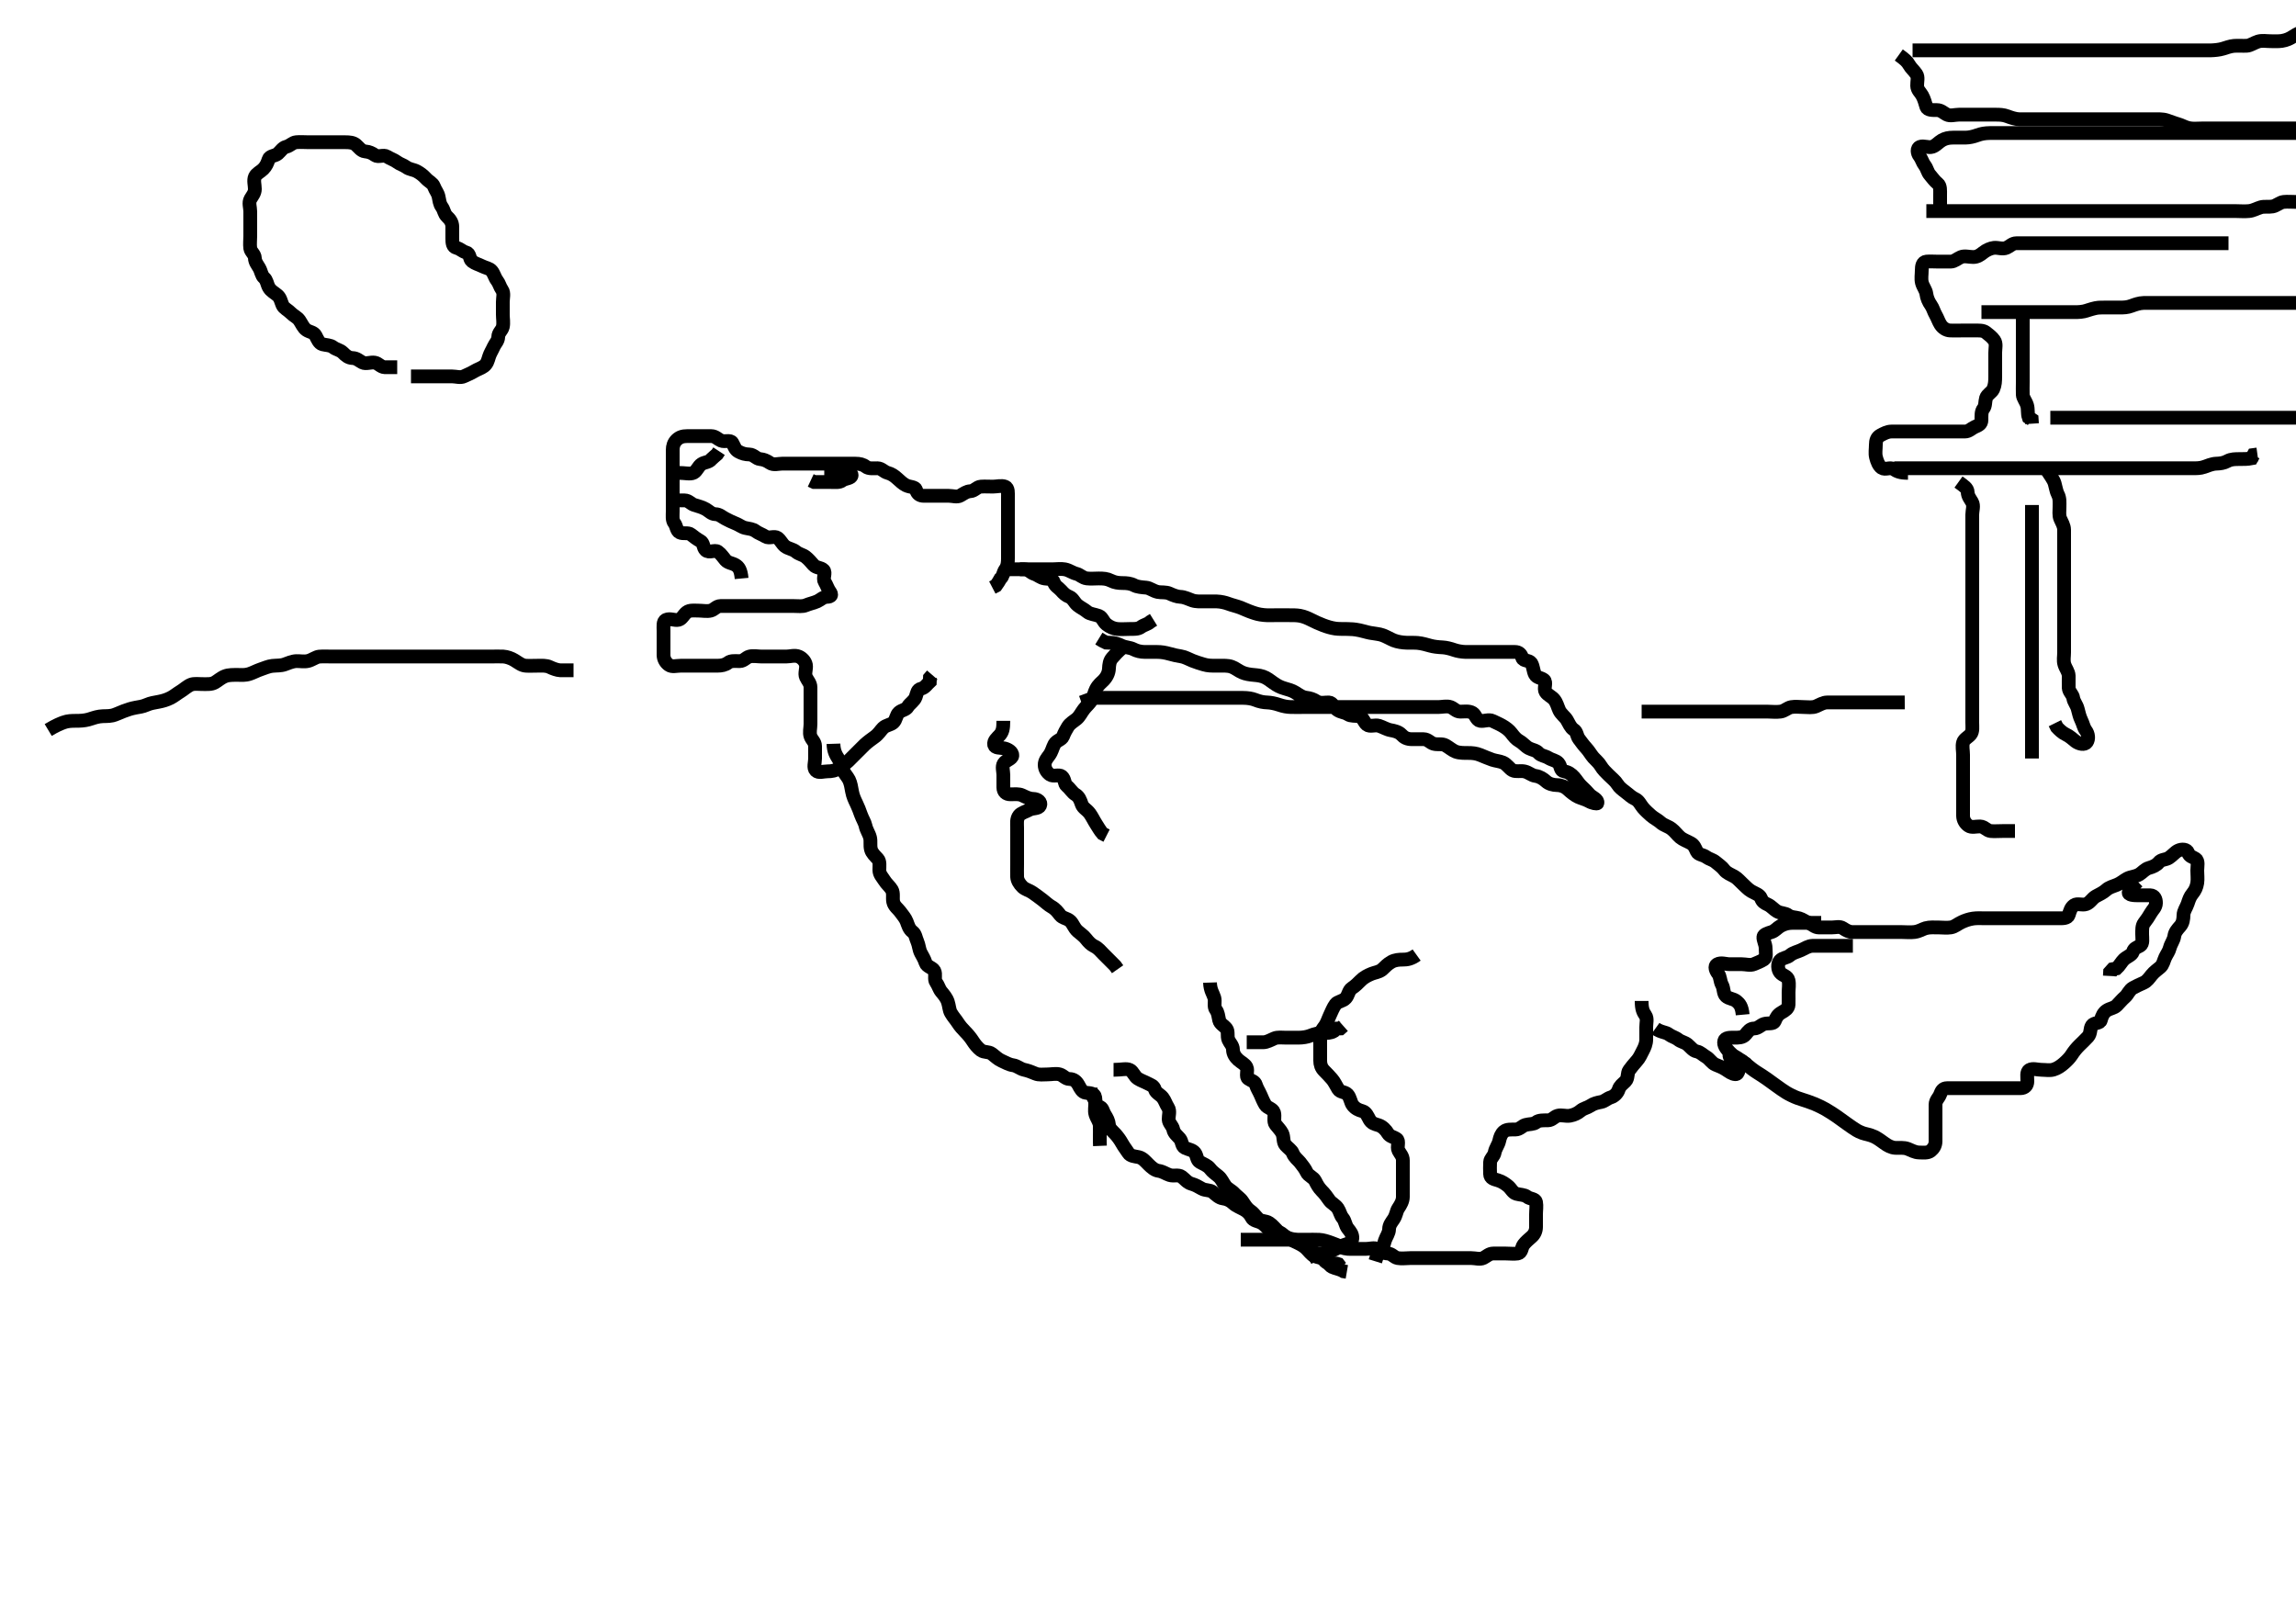<svg width="500" height="352.941" xmlns="http://www.w3.org/2000/svg" xmlns:svg="http://www.w3.org/2000/svg" xmlns:xlink="http://www.w3.org/1999/xlink">
 <!-- Created with SVG-edit - http://svg-edit.googlecode.com/ -->
 <g display="inline" class="layer">
  <title>Layer 1</title>
  <path t="0,396,404,412,421,444,468,492,508,540,572,572,620,628,660,692,692,731,763,900,908,940,948,996,1036,1068,1077,1116,1140,1161,1180,1212,1228,1244,1244,1284,1308,1364,1420,1460,1532,1644,1924,1924,2188,2460,2500,2548,2708,2718,2718,2788,2844,2860,2892,2905,2956,2997,3068,3092,3140,3153,3172,3180,3212,3212,3244,3268,3340,3396,3396,3436,3516,3539,3580,3580,3620,3628,3692,3732,3788,3860,3883,3956,3956,3996,4028,4044,4084,4108,4132,4172,4180,4180,4220,4244,4252,4262,4292,4332,4357,4364,4436,4476,4532,4545,4588,4597,4597,4620,4676,4684,4696,4788,4836,4868,4884,4897,4916,4933,4940,4964,4964,4972,5003,5017,5017,5044,5084,5132,5196,5196,5276,5356,5367,5708,5718,5737,5755,5772,5780,5804,5804,5821,5828,5843,5859,5875,5885,5902,5919,5919,5935,5939,5955,5963,5979,5987,6011,6019,6075,6115,6123" d="M161.5,125.971C161.333,124.137 160.891,123.463 160.143,123.028C159.414,122.603 158.564,122.608 158,121.971C157.484,121.387 157.048,120.641 156.333,120.137C155.638,119.648 154.421,120.53 153.667,119.804C153.055,119.214 153.292,118.225 152.5,117.804C151.859,117.463 151.09,116.896 150.475,116.396C149.855,115.892 148.816,116.325 148.021,115.95C147.315,115.617 147.337,114.533 146.853,113.918C146.341,113.268 146.5,112.271 146.5,111.371C146.5,110.471 146.5,109.571 146.5,108.671C146.5,107.771 146.5,106.871 146.5,105.971C146.5,105.171 146.5,104.271 146.5,103.371C146.5,102.471 146.5,101.571 146.5,100.671C146.5,99.771 146.5,98.871 146.5,97.971C146.5,97.171 146.715,96.422 147.333,95.804C147.951,95.186 148.7,94.971 149.6,94.971C150.5,94.971 151.3,94.971 152.2,94.971C153.1,94.971 154,94.968 154.9,94.971C155.796,94.973 156.307,95.641 157.021,95.95C157.828,96.299 159.066,95.717 159.464,96.407C159.941,97.233 160.051,97.911 160.8,98.323C161.639,98.785 162.3,98.943 163.2,98.971C164.144,99 164.654,99.887 165.5,99.971C166.296,100.049 166.946,100.309 167.667,100.804C168.448,101.341 169.5,100.971 170.3,100.971C171.2,100.971 172.1,100.971 173,100.971C173.9,100.971 174.8,100.971 175.7,100.971C176.6,100.971 177.5,100.971 178.3,100.971C179.2,100.971 180.1,100.971 181,100.971C181.9,100.971 182.8,100.971 183.7,100.971C184.6,100.971 185.5,100.971 186.3,100.971C187.2,100.971 187.938,101.133 188.553,101.618C189.202,102.13 190.2,101.96 191.1,101.971C191.979,101.981 192.501,102.761 193.301,102.969C194.118,103.181 194.782,103.643 195.379,104.192C196.019,104.78 196.638,105.357 197.3,105.687C198.143,106.107 199.29,105.967 199.495,106.675C199.757,107.578 200.301,107.97 201.2,107.971C202.1,107.971 203,107.971 203.9,107.971C204.8,107.971 205.7,107.971 206.6,107.971C207.5,107.971 208.411,108.335 209.143,107.913C209.954,107.446 210.501,107.008 211.3,106.971C212.218,106.928 212.715,106.031 213.6,105.971C214.498,105.909 215.3,105.971 216.2,105.971C217.1,105.971 218.058,105.666 218.889,105.981C219.619,106.258 219.5,107.371 219.5,108.271C219.5,109.171 219.5,110.071 219.5,110.971C219.5,111.771 219.5,112.671 219.5,113.571C219.5,114.471 219.5,115.371 219.5,116.271C219.5,117.171 219.5,118.071 219.5,118.971C219.5,119.771 219.5,120.671 219.5,121.571C219.5,122.471 219.433,123.314 218.925,123.996C218.448,124.637 218.464,125.535 217.853,126.023L217.416,126.772L216.889,127.535L216.1,127.945" id="svg_1" stroke-width="3" stroke="#000" fill="none"/>
  <path t="10636,10987,11076,11148,11179,11299,11353,11356,11403,11475,11491,11571,11860" d="M147.5,102.971C149.3,102.971 150.293,103.325 151.064,102.935C151.762,102.581 152.048,101.525 152.785,101.056C153.477,100.617 154.416,100.687 154.925,99.996L155.5,99.471L156.147,98.918L156.584,98.255" id="svg_3" stroke-width="3" stroke="#000" fill="none"/>
  <path t="15396,15555,15576,15592,15595,15610,15620,15635,15644,15652,15668,15723,15763,15787,15804,15859,15876,15893,15899,15915,15939,15963,15995,16013,16019,16075,16083,16155,16179,16203,16214,16243,16291,16300,16357,16371,16403,16415,16507,16531,16547,16587,16643,16723,16732,16739,16764,16764,16772,16859,16867,16923,17107,17123,17134,17153,17155,17179,17200,17203,17219,17219,17235,17251,17275,17299,17339,17351,17379,17499,17500,17507,17580,17643,17683,17707,17747,17787,17811,17811,17843,17867,17939,17956,18027,18067,18131,18216,18272,18408,18443,18475,18531,18579,18643,18923,18944,18971,18998,19043,19062,19079,19099,19132,19132,19148,19203,19219,19291,19363,19363,19381,19415,19419,19435,19451,19467,19483,19515,19515,19533,19539,19548,19567,19584,19587,19611,19619,19643,19667,19683,19701,19731,19755,19779,19819,20155,20155,20168,20219,20267,20275,20285,20307,20331,20339,20371,20379,20395,20421,20427,20451,20472,20487,20506,20523,20532,20547,20547,20563,20579,20587,20595,20603,20619,20636,20643,20667,20687,20707,20715,20971,21019,21019,21040,21057,21067,21077,21093,21109,21115,21115,21131,21147,21147,21163,21163,21163,21179,21179,21193,21193,21194,21195,21210,21211,21227,21228,21235,21245,21251,21275,21275,21299,21315,21327,21331,21371,21411,21419,21435,21483,21495" d="M145.5,108.971C147.3,108.971 148.2,108.96 149.1,108.971C149.979,108.981 150.441,109.73 151.204,109.966C152.061,110.231 152.882,110.427 153.699,110.887C154.401,111.282 154.935,111.952 155.8,111.971C156.698,111.99 157.239,112.578 157.936,112.935C158.786,113.369 159.379,113.683 160.111,113.96C161.003,114.298 161.494,114.789 162.301,114.969C163.178,115.165 163.901,115.171 164.584,115.687C165.199,116.151 165.929,116.341 166.721,116.849C167.468,117.328 168.649,116.633 169.333,117.137C169.986,117.618 170.31,118.461 170.936,118.945C171.682,119.522 172.649,119.556 173.333,120.137C174,120.703 174.805,120.785 175.416,121.255C176.096,121.778 176.583,122.386 177.147,123.023C177.77,123.725 178.732,123.536 179.333,124.137C179.934,124.738 179.107,125.901 179.585,126.685C180.075,127.489 180.243,128.196 180.721,128.849C181.229,129.543 181.064,129.95 180.1,129.971C179.205,129.99 178.691,130.637 177.979,130.95C177.174,131.304 176.281,131.471 175.5,131.804C174.748,132.124 173.8,131.971 172.9,131.971C172,131.971 171.1,131.971 170.2,131.971C169.3,131.971 168.4,131.971 167.5,131.971C166.7,131.971 165.8,131.971 164.9,131.971C164,131.971 163.1,131.971 162.2,131.971C161.3,131.971 160.4,131.971 159.5,131.971C158.7,131.971 157.8,131.96 156.9,131.971C156.021,131.981 155.512,132.785 154.796,132.966C153.927,133.186 153,132.971 152.1,132.971C151.2,132.971 150.21,132.822 149.553,133.323C148.876,133.839 148.512,134.785 147.796,134.966C146.927,135.186 145.907,134.575 145.021,134.991C144.315,135.323 144.5,136.471 144.5,137.371C144.5,138.271 144.5,139.171 144.5,140.071C144.5,140.971 144.481,141.771 144.5,142.671C144.518,143.535 144.952,144.301 145.667,144.804C146.362,145.293 147.3,144.971 148.2,144.971C149.1,144.971 150,144.971 150.9,144.971C151.8,144.971 152.7,144.971 153.6,144.971C154.5,144.971 155.3,144.971 156.2,144.971C157.1,144.971 157.938,144.808 158.553,144.323C159.202,143.811 160.2,143.981 161.1,143.971C161.979,143.96 162.488,143.156 163.204,142.975C164.073,142.755 165,142.971 165.9,142.971C166.8,142.971 167.7,142.971 168.6,142.971C169.5,142.971 170.3,142.971 171.2,142.971C172.1,142.971 173.08,142.604 173.979,142.991C174.694,143.299 175.354,144.015 175.499,144.772C175.667,145.655 175.157,146.649 175.521,147.45C175.872,148.223 176.499,148.772 176.5,149.671C176.501,150.571 176.5,151.471 176.5,152.371C176.5,153.271 176.5,154.171 176.5,155.071C176.5,155.971 176.5,156.771 176.5,157.671C176.5,158.571 176.211,159.523 176.511,160.36C176.774,161.097 177.495,161.581 177.5,162.471C177.505,163.371 177.5,164.271 177.5,165.171C177.5,166.071 177.066,167.203 177.667,167.804C178.268,168.405 179.3,167.971 180.2,167.971C181.1,167.971 181.96,167.835 182.553,167.323C183.209,166.757 184.005,166.455 184.7,165.771C185.305,165.175 185.9,164.571 186.6,163.87C187.136,163.335 187.813,162.641 188.336,162.145C188.896,161.614 189.914,160.877 190.479,160.471C191.359,159.838 191.762,159.069 192.299,158.54C192.99,157.859 193.93,157.901 194.553,157.323C195.171,156.749 195.128,155.722 195.785,155.141C196.409,154.591 197.29,154.626 197.721,153.871C198.103,153.201 199.097,152.674 199.415,151.771C199.714,150.918 199.738,150.178 200.6,149.97C201.44,149.768 201.853,149.023 202.479,148.45L202.511,147.581L203.021,146.991" id="svg_4" stroke-width="3" stroke="#000" fill="none"/>
  <path t="25996,26259,26275,26289,26289,26291,26292,26302,26307,26307,26307,26319,26319,26323,26323,26335,26335,26335,26339,26346,26354,26354,26363,26363,26370,26386,26386,26395,26395,26402,26402,26420,26436,26436,26443,26453,26459,26474,26486,26486,26491,26503,26515,26522,26530,26531,26538,26547,26562,26562,26570,26579,26594,26594,26604,26604,26611,26620,26627,26642,26654,26658,26671,26687,26691,26707,26715,26730,26746,26755,26763,26778,26794,26805,26822,26822,26827,26838,26855,26859,26874,26875,26891,26899,26899,26899,26906,26915,26938,26939,26947,26962,26962,26974,26990,27007,27023,27027,27027,27050,27066,27074,27090,27090,27130,27162,27195,27331,27343,27346,27357,27375,27378,27402,27418,27426,27442,27475,27475,27483,27539,27539,27547,27587,27596,27619,27630,27651,27667,27681,27699,27714,27715,27731,27762,27794,27818,27826,27834,27835,27858,27877,27893,27898,27898,27914,27922,27923,27930,27946,27954,27962,27962,27970,27986,27986,27995,27995,28002,28012,28018,28028,28028,28034,28045,28045,28050,28062,28066,28067,28079,28082,28095,28098,28099,28106,28107,28114,28122,28123,28130,28138,28147,28147,28154,28163,28170,28171,28179,28186,28196,28197,28203,28203,28214,28218,28219,28230,28247,28247,28251,28266,28266" d="M181.5,161.971C181.557,163.671 182.068,164.459 182.6,165.292C183.018,165.947 183.23,166.837 183.553,167.666C183.847,168.422 184.543,169.114 184.889,169.807C185.262,170.55 185.408,171.577 185.553,172.371C185.736,173.381 186.109,174.172 186.5,174.971C186.887,175.761 187.159,176.503 187.5,177.45C187.804,178.294 188.341,179.136 188.475,179.796C188.678,180.802 189.247,181.499 189.464,182.381C189.682,183.266 189.431,184.009 189.667,184.971C189.863,185.771 190.635,186.47 191.143,187.019C191.684,187.603 191.49,188.623 191.5,189.487C191.51,190.429 192.155,191.018 192.553,191.675C193.03,192.465 193.821,193.084 194.215,193.771C194.635,194.504 194.341,195.487 194.511,196.371C194.692,197.318 195.568,197.914 195.979,198.471C196.584,199.289 197.149,199.915 197.447,200.68C197.745,201.443 197.942,202.316 198.699,202.888C199.384,203.406 199.393,204.203 199.784,205.085C200.112,205.825 200.135,206.768 200.536,207.535C200.933,208.293 201.29,208.81 201.557,209.671C201.826,210.537 203.074,210.676 203.464,211.407C203.871,212.169 203.363,213.252 203.853,213.918C204.356,214.602 204.5,215.369 205,215.971C205.515,216.59 206.118,217.281 206.415,218.171C206.701,219.028 206.712,219.942 207.075,220.571C207.563,221.416 208.103,221.977 208.553,222.675C209.053,223.451 209.602,224.068 210.2,224.671C210.903,225.379 211.493,226.142 211.9,226.785C212.293,227.406 212.944,228.206 213.584,228.687C214.351,229.262 215.262,228.934 216,229.491C216.777,230.079 217.315,230.648 218.1,230.996C218.918,231.358 219.705,231.846 220.6,231.971C221.506,232.097 222.154,232.766 223,232.95C223.88,233.141 224.607,233.424 225.5,233.804C226.252,234.124 227.2,233.971 228.1,233.971C229,233.971 229.935,233.728 230.796,233.975C231.563,234.196 232.021,234.958 232.9,234.971C233.795,234.983 234.395,235.446 234.853,236.271C235.265,237.013 235.654,237.887 236.5,237.971C237.296,238.049 238.356,238.023 238.5,238.971C238.62,239.761 238.506,240.749 239.301,240.969C240.185,241.214 240.107,241.902 240.585,242.685C241.076,243.489 241.411,244.075 241.5,244.971C241.584,245.816 242.315,246.333 242.853,246.918C243.388,247.5 243.92,248.229 244.333,248.971C244.801,249.809 245.261,250.332 245.721,251.07C246.169,251.788 247.12,251.798 248,251.991C248.848,252.178 249.499,252.972 250.1,253.571C250.799,254.267 251.49,254.86 252.3,254.969C253.194,255.09 253.926,255.636 254.701,255.885C255.624,256.182 256.61,255.73 257.332,256.256C258.037,256.77 258.514,257.535 259.5,257.804C260.263,258.013 260.94,258.398 261.721,258.849C262.49,259.292 263.532,259.097 264.1,259.581C264.845,260.216 265.49,260.86 266.3,260.969C267.194,261.09 267.892,261.415 268.6,262.07C269.194,262.62 270.118,262.961 270.9,263.396C271.72,263.852 272.246,264.462 272.561,265.12C272.928,265.886 273.924,265.86 274.743,266.328C275.605,266.82 276.034,267.71 276.9,267.935C277.772,268.161 278.717,268.237 279.3,268.772C279.919,269.34 280.754,269.76 281.6,270.192C282.255,270.527 283.166,270.887 283.9,271.407C284.687,271.965 285.049,272.627 285.805,273.266C286.351,273.729 287.37,273.784 288.333,274.137C289.008,274.385 289.362,275.542 290.069,275.887C290.783,276.235 291.743,276.323 292.6,276.849L293.3,276.969" id="svg_5" stroke-width="3" stroke="#000" fill="none"/>
  <path t="30788,30850,30955,30979,30987,30999,31014,31033,31050,31051,31066,31067,31083,31107,31117,31123,31138,31163,31180,31187,31195,31218,31243,31251,31275,31301,31307,31331,31339,31355,31366,31370,31386,31398,31403,31418,31432,31443,31458,31483,31507,31523,31547,31779,31787,31787,31811,31827,31836,31843,31854,31854,31859,31871,31871,31875,31888,31888,31891,31905,31907,31923,31923,31939,31940,31940,31955,31972,31989,32019,32039,32043,32059,32091,32091,32115,32131,32283,32315,32342,32356,32363,32363,32374,32379,32379,32395,32411,32411,32425,32427,32441" d="M263.5,213.971C263.557,215.671 264.186,216.393 264.443,217.271C264.696,218.136 264.256,219.203 264.784,219.887C265.269,220.514 265.305,221.292 265.501,222.169C265.682,222.976 266.548,223.331 267.075,223.996C267.571,224.622 267.172,225.643 267.521,226.45C267.829,227.164 268.487,227.675 268.5,228.571C268.513,229.45 268.975,230.171 269.667,230.804C270.265,231.351 271.11,231.708 271.464,232.407C271.855,233.178 271.174,234.451 271.857,234.913C272.636,235.441 273.249,235.444 273.504,236.266C273.741,237.029 274.132,237.573 274.521,238.45C274.837,239.161 275.077,239.805 275.557,240.613C275.948,241.272 277.175,241.404 277.443,242.271C277.709,243.132 277.255,244.204 277.784,244.887C278.272,245.516 278.886,246.109 279.216,246.771C279.637,247.614 279.354,248.693 279.936,249.36C280.546,250.059 281.267,250.446 281.525,251.12C281.878,252.039 282.658,252.57 283.1,253.12C283.738,253.915 284.249,254.591 284.553,255.265C284.926,256.096 286.009,256.336 286.416,257.171C286.783,257.924 287.203,258.672 287.8,259.271C288.499,259.972 288.976,260.623 289.475,261.36C289.926,262.027 290.811,262.358 291.333,263.137C291.807,263.843 291.857,264.583 292.416,265.256C292.972,265.925 292.941,266.795 293.525,267.535C294.061,268.213 294.554,268.774 294.5,269.671C294.443,270.619 293.602,270.811 292.667,271.137C291.98,271.377 291.147,271.801 290.3,272.255C289.648,272.603 288.743,272.968 287.847,272.971C287.153,272.972 286.042,272.991 285.475,273.545L284.796,273.966" id="svg_6" stroke-width="3" stroke="#000" fill="none"/>
  <path t="33659,33731,33739,33771,33795,33795,33819,33830,33849,33867,33883,33899,33899,33923,34123" d="M237.5,236.971C237.667,238.804 238.439,239.186 238.5,240.071C238.562,240.968 238.304,241.805 238.557,242.671C238.814,243.548 239.471,244.269 239.5,245.171C239.529,246.07 239.5,246.971 239.5,247.771L239.5,248.671L239.536,249.535" id="svg_7" stroke-width="3" stroke="#000" fill="none"/>
  <path t="34836,34883,34903,34907,34922,34947,34956,34963,34979,35003,35011,35022,35043,35083,35171,35179,35194,35219,35251,35274,35288,35288,35291,35331,35340,35355,35375,35391,35411,35425,35442,35459,35464,35467,35483,35492,35515,35525,35531,35543,35563,35576,35579,35603,35611,35627,35641,35651,35660,35667,35683,35693,35710,35715,35715,35727,35731,35747,35760,35760,35777,35779,35794,35796,35811,35819,35819,35829,35829,35835,35845,35845,35850,35858,35874,35875,35883,35891,35898,35907,35914,35930,35941" d="M242.5,232.971C244.3,232.971 245.293,232.616 246.064,233.007C246.762,233.36 247.048,234.417 247.785,234.885C248.477,235.324 249.178,235.537 249.936,235.935C250.698,236.334 251.249,236.444 251.505,237.266C251.741,238.029 252.693,238.374 253.216,239.055C253.686,239.666 253.871,240.4 254.378,241.192C254.857,241.939 254.473,242.971 254.5,243.771C254.529,244.615 255.333,245.137 255.5,245.971C255.667,246.804 256.363,247.297 256.925,247.945C257.435,248.533 257.319,249.61 258.021,249.95C258.884,250.367 259.693,250.374 260.216,251.055C260.686,251.666 260.6,252.659 261.301,253.055C262.118,253.515 263.013,253.833 263.5,254.491C264.007,255.177 264.73,255.642 265.379,256.192C266.04,256.753 266.291,257.515 266.857,258.266C267.362,258.935 268.195,259.24 268.784,259.887C269.362,260.521 270.074,260.914 270.525,261.581C271.024,262.318 271.524,263.168 272.2,263.613C272.916,264.085 273.325,264.729 273.947,265.36C274.65,266.074 275.58,265.778 276.39,266.323C277.128,266.82 277.611,267.446 278.216,268.055C278.757,268.599 279.337,269.212 280.26,269.535C281.153,269.846 282.031,269.833 282.8,270.328C283.599,270.842 284.148,271.453 284.889,271.945C285.573,272.4 286.235,272.812 287.017,273.055C288.008,273.362 288.119,274.463 288.857,274.913C289.663,275.406 290.699,274.972 291.416,275.255L291.936,275.935" id="svg_8" stroke-width="3" stroke="#000" fill="none"/>
  <path t="38284,38411,38425,38427,38440,38443,38451,38451,38461,38476,38483,38493,38499,38514,38530,38530,38546,38546,38557,38573,38578,38618,38626,38642,38682" d="M271.5,226.971C273.3,226.971 274.2,226.977 275.1,226.971C275.9,226.965 276.719,226.47 277.5,226.137C278.252,225.817 279.2,225.971 280.1,225.971C281,225.971 281.9,225.971 282.8,225.971C283.701,225.97 284.668,225.807 285.325,225.545C286.335,225.143 287.089,224.976 288,224.971C288.9,224.965 289.796,224.966 290.475,224.545L291.021,223.991L291.889,223.96L292.525,223.396" id="svg_9" stroke-width="3" stroke="#000" fill="none"/>
  <path t="40316,40458,40474,40490,40490,40504,40520,40523,40537,40554,40554,40556,40556,40563,40574,40579,40579,40588,40595,40595,40604,40610,40626,40635,40635,40652,40668,40674,40690,40690,40706,40719,40735,40739,40754,40770,40778,40794,40810,40826,40826,40836,40853,40874,40887,40902,40906,40922,40930,40938,40946,40962,40970,40986,40986,41002,41026,41036,41053,41069,41069,41074,41086,41114,41138,41146,41146,41155,41178,41191,41210,41225,41227,41242,41265,41330,41362,41386,41410,41426,41443,41466,41482,41483,41494,41499,41514,41530,41530,41531,41543,41546,41560,41578,41594,41595,41610,41618,41626,41634,41650,41650,41674" d="M308.5,207.971C307.279,208.849 306.4,208.971 305.5,208.971C304.7,208.971 303.798,209.025 303,209.471C302.203,209.915 301.64,210.513 301.057,211.07C300.424,211.676 299.351,211.783 298.701,212.055C297.834,212.416 296.99,212.829 296.3,213.539C295.808,214.044 295.127,214.722 294.4,215.192C293.691,215.651 293.653,216.693 293.064,217.36C292.45,218.055 291.282,218.085 290.857,218.675C290.288,219.465 289.978,220.317 289.621,221.071C289.217,221.925 288.995,222.753 288.5,223.45C288.041,224.096 287.502,224.675 287.5,225.571C287.498,226.471 287.5,227.371 287.5,228.271C287.5,229.171 287.5,230.071 287.5,230.971C287.5,231.771 287.71,232.53 288.379,233.192C288.995,233.802 289.515,234.358 290.075,234.996C290.562,235.551 290.932,236.367 291.416,237.169C291.863,237.91 292.88,237.723 293.447,238.328C294.068,238.99 294.114,240.092 294.584,240.685C295.169,241.424 295.814,241.728 296.699,241.972C297.498,242.192 297.859,243.123 298.216,243.771C298.692,244.634 299.338,244.766 300.2,245.028C301.085,245.297 301.804,246.094 302.215,246.771C302.686,247.547 303.364,247.501 304.143,248.028C304.826,248.49 304.137,249.767 304.536,250.535C304.931,251.294 305.499,251.772 305.5,252.671C305.501,253.571 305.5,254.471 305.5,255.371C305.5,256.271 305.5,257.171 305.5,258.071C305.5,258.971 305.518,259.771 305.5,260.671C305.482,261.571 305.023,262.352 304.5,263.137C304.076,263.774 304.08,264.626 303.475,265.524C303.029,266.186 302.519,266.772 302.5,267.671C302.481,268.571 301.882,269.281 301.585,270.171C301.299,271.028 301.279,271.849 300.553,272.328L300.216,273.171L299.784,273.771L299.504,274.671" id="svg_10" stroke-width="3" stroke="#000" fill="none"/>
  <path t="43187,43346,43354,43386,43394,43394,43410,43426,43436,43442,43453,43458,43459,43470,43474,43487,43487,43490,43503,43506,43521,43523,43537,43538,43547,43562,43572,43578,43602,43610,43626,43642,43654,43674,43688,43690,43706,43721,43722,43731,43739,43746,43755,43762,43778,43789,43805,43810,43826,43842,43856,43890,43898,43914,43925,44018,44026,44058,44090,44107,44122,44141,44146,44157,44174,44191,44208,44210,44211,44242,44250,44266,44283,44291,44298,44307,44314,44325,44342,44346,44359,44378,44418,44490,44498,44538,44557,44562,44586,44603,44626,44634,44643,44666,44677,44694,44698,44722,44744,44770,44770,44778,44794,44810,44818,44834,44845,44866,44882,44895,44912,44914,44929,44929,44930,44946,44955,44955,44964,44971,44980,44987,44987,44996,45003,45018,45034,45050,45050,45060,45066,45082,45094,45098,45111,45115,45128,45128,45130,45138,45138,45146,45154,45162,45170,45178,45178,45186,45186,45194,45195,45202,45202,45211,45212,45212,45218,45219,45219,45228,45234,45234,45246,45246,45250,45250,45262,45266,45279,45296" d="M357.5,217.971C357.5,219.771 357.814,220.358 358.333,221.137C358.804,221.845 358.5,222.771 358.5,223.671C358.5,224.571 358.502,225.471 358.5,226.371C358.498,227.271 358.133,228.119 357.784,228.771C357.331,229.618 357.056,230.363 356.4,231.071C355.85,231.664 355.308,232.367 354.784,233.055C354.317,233.668 354.618,234.806 353.979,235.45C353.341,236.092 352.751,236.444 352.496,237.266C352.259,238.029 351.559,238.729 350.796,238.966C349.974,239.221 349.456,239.825 348.699,239.969C347.816,240.138 347.113,240.285 346.333,240.804C345.626,241.275 344.888,241.327 344.215,241.887C343.546,242.443 342.846,242.78 341.9,242.96C341.016,243.128 340.065,242.728 339.204,242.975C338.437,243.196 337.979,243.96 337.1,243.971C336.2,243.981 335.15,243.898 334.525,244.396C333.917,244.881 333.065,244.728 332.204,244.975C331.437,245.196 330.979,245.96 330,245.971C329.1,245.98 328.14,245.886 327.525,246.396C326.926,246.893 326.668,247.601 326.479,248.471C326.295,249.317 325.65,250.075 325.5,250.971C325.36,251.809 324.543,252.253 324.5,253.071C324.453,253.969 324.473,254.771 324.5,255.671C324.529,256.615 325.336,256.774 326.2,257.028C327.077,257.285 327.865,257.823 328.447,258.323C329.093,258.878 329.437,259.745 330.204,259.966C331.065,260.213 331.938,260.133 332.553,260.618C333.202,261.13 334.354,261.015 334.499,261.772C334.668,262.655 334.5,263.571 334.5,264.471C334.5,265.371 334.5,266.271 334.5,267.171C334.5,268.07 334.148,268.798 333.553,269.323C332.915,269.887 332.307,270.374 331.784,271.055C331.314,271.666 331.447,272.826 330.5,272.971C329.709,273.091 328.8,272.971 327.9,272.971C327,272.971 326.1,272.97 325.2,272.971C324.301,272.971 323.762,273.581 323.064,273.935C322.293,274.325 321.3,273.971 320.4,273.971C319.5,273.971 318.7,273.971 317.8,273.971C316.864,273.971 316.016,273.971 315.153,273.971C314.136,273.971 313.3,273.971 312.4,273.971C311.5,273.971 310.7,273.971 309.8,273.971C308.9,273.971 308,273.971 307.089,273.971C306.179,273.971 305.312,274.128 304.387,273.969C303.548,273.825 303.144,273 302.2,272.971C301.302,272.943 300.759,272.36 300.053,272.007C299.27,271.615 298.325,271.971 297.385,271.971C296.5,271.971 295.7,271.971 294.8,271.971C293.9,271.971 292.965,272.024 292.2,271.618C291.354,271.169 290.609,270.902 289.843,270.618C289.09,270.338 288.102,270.023 287.3,269.981C286.301,269.929 285.5,269.971 284.5,269.971C283.689,269.971 282.815,269.971 281.817,269.971C281.021,269.971 280.269,269.971 279.161,269.971C278.179,269.971 277.5,269.971 276.521,269.971C275.616,269.971 274.675,269.971 273.984,269.971C272.911,269.971 272,269.971 271.1,269.971L270.2,269.971" id="svg_11" stroke-width="3" stroke="#000" fill="none"/>
  <path t="46459,46554,46571,46579,46602,46621,46626,46636,46642,46655,46658,46674,46689,46690,46705,46707,46707,46724,46739,46756,46773,46778,46810,46823,46954,46978,46988,46994,47007,47024,47090,47105,47106,47106,47106,47115,47115,47115,47123,47123,47123,47130,47130,47130,47130,47131,47141,47142,47142,47142,47146,47146,47146,47146,47147,47158,47158,47158,47158,47158,47162,47162,47162,47163,47163,47175,47175,47175,47175,47178,47178,47178,47192,47192,47192,47194,47194,47209,47209,47210,47210,47226,47226,47235,47250,47266,47306,47324,47341,47346,47362,47378,47410,47427,47442,47442,47466,47477,47494,47522,47544,47558,47562,47586,47596,47611,47628,47634,47634,47645,47650,47650,47661,47661,47666,47666,47678,47682,47698,47698,47712,47712,47714,47730,47770,47802,47818,47829,47954,47962,47978,48002,48013,48034,48034,48050,48066,48077,48082,48098,48114,48114,48122,48122,48130,48138,48138,48146,48162,48162,48170,48186,48194,48226,48244,48259,48278,48295,48298,48306,48314,48314,48322,48330,48338,48346,48346,48362,48370,48378,48379,48386,48426,48434,48447,48466,48474,48490,48500,48522,48534,48551,48567,48584,48586,48587,48602,48618,48618,48619,48634,48651,48658,48674,48685,48701,48718,48719,48722,48738,48770,48802,48866,48914,48986,49001,49034,49186,49234,49242,49266,49266,49274,49290,49306,49306,49322,49322,49323,49338,49346,49347,49347,49356,49357,49362,49363,49373,49373,49378,49389,49389,49394,49404,49410,49410,49418,49426,49435,49442,49452,49458,49498,49506,49578,49594,49618,49640,49643,49643,49658,49674,49690,49698,49699,49708,49709,49715,49715,49725,49725,49730,49730,49738,49746,49746,49754,49754,49762,49762,49762,49770,49770,49778,49786,49786,49786,49794,49803,49820,49820,49820,49826,49837,49842,49858,49874,49874,49890,49890,49922,49962,50050,50106,50114,50138,50160,50162,50162,50178,50202,50226,50226,50243,50243,50260,50266,50277,50282,50298,50310,50314,50327,50346,50362,50377,50379,50394,50418,50428,50444,50450,50461,50466,50478,50494,50498,50522,50530,50544,50546,50559,50562,50577,50594,50602,50618,50627,50645,50650,50666,50678,50683,50695,50698,50711,50714,50730,50745,50754,50770,50770,50786,50786,50795,50812,50829,50829,50834,50846,50850,50862,50866,50879,50882,50897,50909,50927,50927,50943,50946,50954,50978,50978,50994,51002,51002,51026,51034,51049,51050,51074,51082,51099,51114,51114,51122,51130,51146,51154,51170,51194,51202,51218,51218,51233,51258,51266,51266,51279,51294,51314,51322,51346,51354,51370,51378,51402,51413,51413,51442,51450,51490,51514,51522,51531,51602,51618,51634,51654,51670,51687,51690,51706,51706,51722,51737,51737,51739,51749,51749,51754,51754,51754,51766,51766,51770,51783,51783,51783,51786,51786,51786,51800,51800,51800,51802,51802,51802,51810,51810,51818,51818,51826,51826,51826,51826,51834,51835,51835,51842,51842,51842,51850,51850,51851,51858,51858,51867,51867,51867,51874,51874,51874,51884,51884,51890,51890,51890,51901,51902,51906,51906,51906,51918,51918,51918,51922,51934,51935,51935,51938,51938,51951,51954,51968,51968,51968,51970,51970,51985,51986,51986,51994,51994,52002,52010,52010,52018,52026,52026,52035,52042,52042,52052,52058,52058,52069,52069,52074,52086,52086,52090,52102,52103,52106,52119,52122,52122,52136,52136,52138,52153,52170,52186,52187,52194,52210,52210,52402,52578,52610,52658" d="M360.5,223.971C361.721,224.849 362.732,224.726 363.416,225.255C364.043,225.739 364.85,225.898 365.475,226.396C366.083,226.881 366.897,226.972 367.5,227.471C368.156,228.013 368.667,228.804 369.5,228.971C370.333,229.137 370.844,229.761 371.6,230.192C372.269,230.574 372.804,231.539 373.6,231.849C374.446,232.179 375.108,232.453 375.785,232.885C376.559,233.378 377.159,233.88 377.925,233.924C378.722,233.969 378.798,232.416 378.489,231.581C378.214,230.835 376.719,230.81 376.622,229.871C376.566,229.332 377.666,229.972 378.336,230.381C378.904,230.729 379.704,231.287 380.3,231.796C380.904,232.313 381.9,233.092 382.542,233.491C383.268,233.944 384.146,234.509 384.81,234.98C385.524,235.487 385.884,235.758 386.617,236.288C387.676,237.052 388.338,237.524 389,237.929C389.644,238.323 390.661,238.819 391.385,239.087C392.13,239.361 392.915,239.583 393.701,239.855C394.907,240.272 395.708,240.616 396.5,241.012C397.308,241.416 397.715,241.634 398.9,242.392C399.706,242.907 400.092,243.193 400.864,243.745C401.617,244.284 402.672,245.058 403.338,245.504C403.953,245.916 404.504,246.336 405.579,246.728C406.257,246.975 407.21,247.079 408.183,247.54C408.731,247.8 409.5,248.309 410.357,248.949C410.987,249.419 411.817,249.9 412.711,249.96C413.698,250.027 414.525,249.832 415.478,250.192C416.139,250.441 417,250.96 417.9,250.971C418.8,250.981 419.803,251.136 420.447,250.618C421.059,250.126 421.49,249.45 421.5,248.571C421.511,247.671 421.5,246.771 421.5,245.871C421.5,244.971 421.5,244.171 421.5,243.271C421.5,242.371 421.495,241.471 421.5,240.571C421.505,239.581 422.217,239.093 422.489,238.36C422.792,237.545 423.111,236.976 424,236.971C424.911,236.965 425.821,236.971 426.675,236.971C427.615,236.971 428.5,236.971 429.257,236.971C430.157,236.971 431.101,236.971 432.095,236.971C432.843,236.971 433.864,236.971 434.701,236.971C435.667,236.971 436.5,236.971 437.478,236.971C438.195,236.971 439.1,236.98 440,236.971C440.979,236.96 441.495,236.36 441.5,235.471C441.505,234.571 441.245,233.402 441.936,233.007C442.687,232.577 443.7,232.971 444.6,232.971C445.5,232.971 446.334,233.167 447.2,232.913C448.078,232.657 448.851,232.093 449.475,231.545C450.082,231.012 450.701,230.402 451.1,229.785C451.701,228.857 452.199,228.274 452.8,227.671C453.499,226.969 454.135,226.404 454.699,225.771C455.378,225.008 455.082,224.026 455.557,223.328C456.021,222.646 457.318,222.918 457.499,222.169C457.713,221.277 458.108,220.488 458.785,220.056C459.559,219.563 460.369,219.549 460.936,218.985C461.617,218.308 462.031,217.75 462.796,217.08C463.399,216.552 463.668,215.608 464.5,215.137C465.138,214.776 465.963,214.397 466.8,214.023C467.572,213.678 467.982,213.032 468.553,212.328C469.144,211.597 469.852,211.143 470.447,210.618C471.085,210.055 471.156,209.28 471.521,208.491C471.877,207.72 472.315,207.239 472.536,206.371C472.755,205.508 473.375,204.766 473.5,203.871C473.627,202.964 474.154,202.41 474.796,201.671C475.374,201.004 475.481,200.17 475.5,199.271C475.519,198.37 476.118,197.66 476.415,196.771C476.701,195.913 476.898,195.287 477.447,194.613C478.021,193.91 478.352,193.202 478.496,192.271C478.633,191.381 478.5,190.471 478.5,189.571C478.5,188.671 478.825,187.492 478.143,187.028C477.445,186.554 476.791,186.568 476.496,185.675C476.246,184.92 475.143,184.834 474.3,185.255C473.638,185.585 473.115,186.282 472.333,186.804C471.627,187.276 470.658,187.106 470.1,187.821C469.666,188.377 468.87,188.769 467.979,189.012C467.115,189.248 466.521,190.033 465.899,190.403C464.957,190.961 464.105,190.896 463.253,191.328C462.56,191.679 461.877,192.334 460.984,192.685C460.159,193.01 459.285,193.238 458.7,193.772C457.98,194.429 457.138,194.779 456.4,195.192C455.607,195.637 455.203,196.568 454.3,196.885C453.447,197.185 452.362,196.648 451.667,197.137C450.952,197.641 450.791,198.373 450.496,199.266C450.246,200.022 449.2,199.971 448.3,199.971C447.4,199.971 446.5,199.971 445.7,199.971C444.8,199.971 443.9,199.971 442.979,199.971C442.015,199.971 441.289,199.971 440.3,199.971C439.521,199.971 438.521,199.971 437.747,199.971C436.843,199.971 436.095,199.971 435.101,199.971C434.157,199.971 433.253,199.971 432.333,199.971C431.5,199.971 430.514,199.902 429.69,200.028C428.716,200.176 427.983,200.451 427.268,200.772C426.288,201.212 425.733,201.815 424.828,201.96C423.968,202.097 423,201.971 422.268,201.971C421.172,201.971 420.277,201.874 419.333,202.137C418.652,202.327 418.009,202.816 416.911,202.96C416.008,203.078 415.1,202.971 414.195,202.971C413.333,202.971 412.5,202.971 411.522,202.971C410.701,202.971 409.8,202.971 408.9,202.971C408,202.971 407.1,202.971 406.2,202.971C405.3,202.971 404.4,202.971 403.5,202.971C402.7,202.971 402.113,202.656 401.333,202.137C400.626,201.666 399.743,201.971 398.847,201.971C397.984,201.971 397.021,201.973 396.1,201.971C395.204,201.968 394.678,201.297 393.889,200.981C393.083,200.658 392.563,200.196 391.796,199.975C390.935,199.728 390.062,199.808 389.447,199.323C388.798,198.811 387.793,198.926 387,198.471C386.295,198.066 385.75,197.348 384.979,196.991C384.19,196.627 383.8,196.393 383.489,195.581C383.204,194.838 382.23,194.569 381.4,194.092C380.61,193.638 380.138,193.034 379.5,192.471C378.916,191.955 378.401,191.282 377.699,190.887C376.882,190.427 375.987,190.109 375.5,189.45C374.993,188.764 374.272,188.297 373.621,187.749C372.959,187.192 372.219,187.108 371.553,186.618C370.868,186.115 369.858,186.153 369.521,185.45C369.145,184.666 368.949,184.03 368.2,183.618C367.361,183.156 366.467,182.845 365.9,182.36C365.153,181.721 364.777,181.082 364,180.491C363.262,179.931 362.283,179.704 361.7,179.169C361.081,178.601 360.203,178.191 359.553,177.618C358.964,177.1 358.34,176.54 357.784,175.887C357.262,175.272 356.911,174.363 356.1,173.996C355.318,173.642 354.775,173.082 354,172.491C353.266,171.932 352.644,171.474 352.215,170.771C351.802,170.095 351,169.471 350.3,168.771C349.8,168.271 349.066,167.598 348.584,166.772C348.177,166.076 347.517,165.553 347,164.971C346.466,164.368 346.056,163.578 345.4,162.871C344.85,162.277 344.371,161.61 343.853,160.918C343.357,160.256 343.434,159.342 342.699,158.887C342.013,158.462 341.656,157.507 341.215,156.771C340.808,156.092 339.939,155.513 339.553,154.671C339.2,153.902 339.019,153.032 338.447,152.328C337.945,151.709 337.017,151.363 336.585,150.685C336.092,149.91 336.892,148.592 336.215,148.056C335.572,147.548 334.686,147.639 334.279,146.871C333.878,146.113 333.946,145.243 333.464,144.407C333.067,143.717 331.747,144.024 331.504,143.266C331.242,142.447 330.796,141.973 329.9,141.971C329,141.968 328.1,141.971 327.2,141.971C326.3,141.971 325.4,141.971 324.5,141.971C323.7,141.971 322.743,141.971 321.847,141.971C320.984,141.971 320.125,141.99 319.178,141.97C318.289,141.952 317.298,141.755 316.7,141.545C315.897,141.263 314.906,141.007 314.157,140.975C313.115,140.931 312.166,140.807 311.49,140.618C310.714,140.4 309.672,140.094 308.725,140.007C308.049,139.944 307.078,139.988 306.275,139.96C305.452,139.931 304.405,139.796 303.521,139.45C302.888,139.202 301.92,138.625 301.1,138.328C300.316,138.043 299.471,138.02 298.333,137.804C297.536,137.652 296.987,137.437 296.099,137.255C294.91,137.011 294.311,136.993 293.457,136.975C292.422,136.954 291.496,136.985 290.816,136.885C289.807,136.737 288.993,136.47 288.184,136.169C287.176,135.795 286.521,135.47 285.5,134.971C284.896,134.675 284.056,134.263 283.079,134.092C282.282,133.953 281.453,133.973 280.422,133.971C279.521,133.969 278.5,133.971 277.7,133.971C276.9,133.971 276.095,134.017 275.264,133.935C274.07,133.817 273.54,133.635 272.725,133.36C271.657,132.999 270.976,132.64 270.162,132.328C269.267,131.984 268.336,131.797 267.479,131.471C266.9,131.25 265.906,131 264.985,130.972C264.021,130.942 263.079,130.974 262.167,130.971C261.495,130.968 260.473,131.034 259.643,130.749C258.757,130.446 257.979,130.004 257.016,129.969C256.325,129.944 255.433,129.599 254.701,129.255C253.904,128.88 252.834,129.06 252.153,128.913C251.095,128.686 250.406,128.037 249.615,127.972C248.678,127.895 247.664,127.809 247.021,127.471C246.192,127.034 245.333,126.971 244.5,126.971C243.522,126.971 242.724,126.843 241.979,126.471C241.041,126.001 240.325,125.976 239.257,125.971C238.4,125.966 237.609,126.067 236.685,125.96C235.726,125.848 235.168,125.134 234.479,124.971C233.523,124.744 232.85,124.161 231.9,123.981C231.016,123.814 230.089,123.971 229.179,123.971C228.325,123.971 227.385,123.971 226.5,123.971C225.7,123.971 224.8,123.971 223.9,123.971L223,123.971L222.1,123.971" id="svg_12" stroke-width="3" stroke="#000" fill="none"/>
  <path t="55204,55267,55275,55299,55307,55491,55515,55523,55547,55557,55563,55627,55659,55676,55699,55709,55731,55755,55755,55795,55819,55843,55875,55883,55894,55899,55910,55915,55915,55928,55944,55979,55995,56011,56019,56030,56035,56051,56062,56062,56074,56082,56090,56098,56098,56106,56114,56114,56123,56130,56130,56139,56146,56156,56162,56162,56178,56202,56202,56210,56234,56331,56331,56344,56362,56375,56394,56402,56418,56426,56443,56443,56460,56466,56466,56476,56482,56493,56498,56510,56514,56514,56530,56544,56544,56562,56578,56578,56586,56594" d="M218.5,156.971C218.5,158.771 218.297,159.445 217.667,160.137C217.121,160.737 216.342,161.341 216.501,162.169C216.657,162.979 217.822,162.776 218.699,162.972C219.506,163.153 220.524,163.749 220.453,164.545C220.386,165.31 219.054,165.518 218.585,166.256C218.146,166.947 218.5,167.971 218.5,168.771C218.5,169.671 218.49,170.571 218.5,171.471C218.51,172.45 219.111,172.965 220,172.971C220.9,172.976 221.85,172.839 222.6,173.192C223.376,173.557 224.1,173.956 225,173.971C225.979,173.987 226.845,174.662 226.479,175.45C226.151,176.157 224.965,175.918 224.2,176.323C223.354,176.772 222.382,177.019 221.936,177.581C221.326,178.35 221.5,179.371 221.5,180.271C221.5,181.172 221.5,181.856 221.5,182.796C221.5,183.804 221.5,184.666 221.5,185.491C221.5,186.455 221.5,187.318 221.5,188.213C221.5,189.171 221.463,190.071 221.5,190.971C221.529,191.672 221.99,192.502 222.7,193.169C223.276,193.712 224.166,193.887 224.9,194.407C225.687,194.964 226.318,195.416 227.064,195.996C227.688,196.481 228.292,197.071 229,197.471C229.878,197.966 230.328,198.597 230.857,199.266C231.443,200.007 232.4,199.934 233.1,200.617C233.701,201.203 233.873,202.072 234.699,202.801C235.335,203.363 235.989,203.783 236.475,204.407C237.053,205.149 237.638,205.748 238.3,206.055C239.169,206.457 239.7,207.171 240.3,207.771C241,208.471 241.6,209.071 242.2,209.671L242.889,210.371L243.379,211.07" id="svg_13" stroke-width="3" stroke="#000" fill="none"/>
  <path t="58715,58930,58946,58970,58993,58993,58994,59007,59026,59034,59043,59050,59060,59077,59154,59175,59178,59194,59211,59228,59234,59234,59250,59266,59278,59282,59298,59338,59362,59378,59395,59418,59429,59610,59627,59644,59650,59663,59682,59698,59770,59786,59786,59802,59858,59882,59915,59963,60042,60050" d="M379.5,220.971C379.333,219.137 378.817,218.573 378.143,218.023C377.439,217.45 376.519,217.539 375.857,216.918C375.253,216.351 375.443,215.271 375,214.471C374.557,213.671 374.659,212.673 374.147,212.023C373.663,211.409 373.245,210.4 373.936,210.007C374.774,209.529 375.8,209.971 376.7,209.971C377.6,209.971 378.5,209.971 379.3,209.971C380.2,209.971 381.172,210.299 381.979,209.95C382.693,209.641 383.351,209.42 384.143,208.913C384.764,208.516 384.5,207.371 384.5,206.471C384.5,205.571 383.93,204.739 384.021,203.991C384.081,203.496 384.974,203.221 385.796,202.966C386.559,202.729 387.051,202.03 387.8,201.618C388.639,201.156 389.5,200.971 390.3,200.971C391.2,200.971 392.1,200.971 393,200.971C393.9,200.971 394.8,200.971 395.7,200.971L396.6,200.971" id="svg_14" stroke-width="3" stroke="#000" fill="none"/>
  <path t="61178,61369,61394,61522,61530,61546,61562,61586,61594,61594,61730,61754,61775,61790,61794,61810,61818,61827,61843,61922,62122,62130,62154,62162,62170,62179,62193,62195,62202,62212,62218,62218,62228,62234,62234,62245,62250" d="M465.5,191.971C464.5,192.971 463.86,193.426 463.587,194.255C463.363,194.931 464.8,194.971 465.7,194.971C466.6,194.971 467.5,194.944 468.3,194.971C469.144,194.999 469.527,195.772 469.5,196.671C469.472,197.615 468.811,198.069 468.416,198.772C467.956,199.589 467.458,200.303 466.925,200.996C466.438,201.629 466.5,202.571 466.5,203.471C466.5,204.371 466.754,205.538 466.064,205.935C465.318,206.364 464.755,206.446 464.496,207.266C464.253,208.033 463.179,208.306 462.5,208.971C462.005,209.455 461.515,210.36 460.932,210.887L460.068,211.055L459.509,211.675L459.464,212.535" id="svg_15" stroke-width="3" stroke="#000" fill="none"/>
  <path t="65956,66090,66114,66153,66163,66185,66197,66214,66233,66257,66257,66265,66289,66297,66314,66330,66337,66353,66364,66369,66385,66401,66417,66417,66433,66433,66449,66457,66457,66465,66482,66489,66970,66970,67042,67057,67098,67154,67171,67188,67207,67234,67290,67346" d="M219.5,123.971C221.3,123.971 222.2,123.96 223.1,123.971C223.979,123.981 224.444,124.722 225.204,124.966C226.1,125.253 226.552,125.827 227.5,125.971C228.291,126.09 229.278,125.977 229.499,126.772C229.744,127.656 230.449,127.888 231.064,128.581C231.648,129.24 232.083,129.658 232.889,129.981C233.678,130.297 233.939,131.213 234.667,131.804C235.363,132.37 236.052,132.635 236.804,133.266C237.353,133.727 238.37,133.784 239.333,134.137C240.008,134.385 240.285,135.419 240.936,135.945C241.669,136.538 242.487,136.886 243.3,136.969C244.195,137.061 245.1,136.971 246,136.971C246.9,136.971 247.834,137.022 248.475,136.545C249.156,136.038 249.979,135.95 250.525,135.396L251.204,134.975" id="svg_16" stroke-width="3" stroke="#000" fill="none"/>
  <path t="76554,76945,76969,77001,77033,77046,77081,77113,77121,77177,77177,77265,77281,77295,77297,77337,77393,77412,77429,77433,77448,77465,77482,77499,77505,77521,77537,77553,77569,77582,77585,77617,77665,77705,77721,77777,77809,77817,77849,77857,77881,77905,77921,77937,77977,77985,77999,78041,78065,78097,78105,78121,78201,78209,78265,78273,78329,78351,78353,78409,78457,78457,78468,78489,78505,78529,78553,78561,78585,78605,78619,78638,78697,78705,78729,78745,78793,78804,78821,78850,78866,78866,78889,78897,78907,78921,78929,78940,78957,78961,78985,79007,79009,79022,79040,79049,79058,79065,79081,79091,79108,79153,79161,79177,79233,79241,79241,79281,79297,79313,79329,79345,79369,79377,79393,79407,79417,79426,79449,79460,79465,79489,79497,79513,79529,79544,79609,79657,79681,79721,79785,79809,79829,79849,79862,79879,79881,79905,79929,79945,79945,79963,79985,80009,80029,80057,80105,80145,80153,80162,80185,80217,80231,80233,80246,80265,80273,80289,80305,80315,80345,80353,80369,80380,80385,80401,80417,80433,80450,80489,80513,80513,80537,80553,80577,80585,80609,80649,80649,80657,80667,80705,80721,80733,80761,80769,80793,80809,80833,80853,80866,80873,80905,80929,80952,80977,80986,81003,81020,81049,81073,81169" d="M89.5,81.971C91.3,81.971 92.2,81.971 93.1,81.971C94,81.971 94.9,81.971 95.8,81.971C96.7,81.971 97.6,81.971 98.5,81.971C99.3,81.971 100.293,82.325 101.064,81.935C101.762,81.581 102.432,81.364 103.215,80.885C104.018,80.395 104.727,80.229 105.379,79.749C106.077,79.235 106.249,78.497 106.504,77.675C106.741,76.912 107.171,76.287 107.521,75.491C107.834,74.779 108.481,74.266 108.5,73.371C108.52,72.406 109.318,71.976 109.499,71.169C109.695,70.292 109.5,69.371 109.5,68.471C109.5,67.571 109.5,66.671 109.5,65.771C109.5,64.871 109.822,63.833 109.333,63.137C108.831,62.422 108.744,61.738 108.216,61.055C107.731,60.427 107.585,59.611 107.075,58.996C106.578,58.397 105.786,58.369 104.936,57.935C104.239,57.578 103.519,57.436 102.785,56.885C102.169,56.423 102.428,55.208 101.5,54.971C100.677,54.76 100.262,54.179 99.4,53.97C98.561,53.768 98.5,52.871 98.5,51.971C98.5,51.171 98.517,50.27 98.5,49.371C98.482,48.406 98.011,47.786 97.333,47.137C96.702,46.533 96.723,45.755 96.216,45.055C95.714,44.361 95.695,43.649 95.499,42.772C95.318,41.965 94.828,41.474 94.489,40.581C94.212,39.849 93.362,39.521 92.784,38.887C92.195,38.24 91.546,37.728 90.8,37.323C90.039,36.91 89.156,36.904 88.475,36.396C87.834,35.919 87.099,35.77 86.416,35.255C85.801,34.79 85.071,34.6 84.278,34.092C83.532,33.614 82.351,34.308 81.667,33.804C81.014,33.323 80.396,33.059 79.5,32.971C78.654,32.887 78.174,32.107 77.525,31.545C76.937,31.036 76.1,30.971 75.2,30.971C74.3,30.971 73.4,30.971 72.5,30.971C71.7,30.971 70.8,30.971 69.9,30.971C69,30.971 68.1,30.971 67.2,30.971C66.3,30.971 65.396,30.882 64.5,30.971C63.654,31.054 63.194,31.758 62.301,31.972C61.552,32.151 61.091,32.964 60.5,33.471C59.906,33.98 58.747,33.917 58.505,34.675C58.242,35.494 57.952,36.186 57.333,36.804C56.715,37.422 55.829,37.777 55.521,38.491C55.172,39.299 55.5,40.271 55.5,41.171C55.5,42.07 54.952,42.64 54.557,43.328C54.087,44.147 54.5,45.171 54.5,46.071C54.5,46.971 54.5,47.771 54.5,48.671C54.5,49.571 54.5,50.471 54.5,51.371C54.5,52.271 54.376,53.179 54.5,54.07C54.612,54.872 55.471,55.326 55.5,56.171C55.531,57.07 56.047,57.641 56.443,58.328C56.913,59.142 56.917,59.955 57.5,60.471C58.138,61.034 58.136,61.883 58.557,62.613C59.025,63.425 59.796,63.751 60.447,64.323C61.087,64.885 61.171,65.654 61.521,66.45C61.834,67.162 62.725,67.514 63.379,68.192C63.937,68.771 64.739,69.074 65.215,69.772C65.725,70.521 66.054,71.388 66.722,71.849C67.451,72.353 68.314,72.302 68.721,73.071C69.122,73.828 69.487,74.782 70.204,74.966C71.072,75.188 71.938,75.133 72.553,75.618C73.202,76.13 74.048,76.187 74.667,76.804C75.286,77.422 75.856,77.941 76.8,77.971C77.698,77.998 78.238,78.581 78.936,78.935C79.707,79.325 80.713,78.821 81.6,78.971C82.452,79.115 82.857,79.913 83.8,79.971L84.7,79.971L85.6,79.971L86.5,79.971" id="svg_18" stroke-width="3" stroke="#000" fill="none"/>
  <path t="82113,82273,82281,82281,82290,82297,82297,82307,82307,82313,82313,82313,82326,82329,82329,82339,82339,82339,82345,82345,82345,82356,82356,82356,82361,82373,82373,82377,82377,82377,82385,82385,82393,82393,82393,82401,82409,82409,82417,82417,82425,82425,82433,82433,82440,82441,82449,82457,82465,82465,82465,82473,82473,82481,82490,82490,82497,82497,82507,82507,82513,82513,82524,82529,82529,82540,82545,82558,82561,82561,82569,82569,82577,82585,82585,82593,82601,82609,82609,82617,82617,82625,82625,82633,82641,82641,82649,82658,82665,82665,82675,82681,82691,82697,82708,82713,82729,82737,82737,82745,82761,82769,82777,82793,82809,82817,82825,82826,82833,82842,82860,82865,82876,82881,82897,82897,82913,82913,82921,82929,82937,82937,82945,82953,82960,82969,82985,82985,83001,83001,83017,83033,83121" d="M10.5,158.971C12.257,157.918 13.141,157.589 13.847,157.323C14.734,156.99 15.667,156.971 16.5,156.971C17.479,156.97 18.316,156.939 19.268,156.687C20.006,156.491 20.716,156.17 21.69,156.028C22.658,155.886 23.535,156.026 24.5,155.804C25.118,155.662 25.949,155.245 26.921,154.871C27.719,154.564 28.538,154.284 29.578,154.092C30.249,153.968 31.02,153.903 32,153.471C32.828,153.105 33.551,153.022 34.667,152.804C35.456,152.65 36.268,152.424 37.167,151.971C37.865,151.618 38.663,150.964 39.325,150.571C40.012,150.163 40.778,149.415 41.6,149.092C42.274,148.827 43.268,148.971 44,148.971C45.167,148.971 46.012,149.062 46.804,148.613C47.441,148.253 48.121,147.602 49.016,147.256C49.84,146.937 50.809,146.974 51.833,146.971C52.505,146.968 53.288,147.092 54.357,146.749C55.122,146.504 55.926,146.048 56.822,145.749C57.536,145.511 58.493,145.086 59.289,145.007C60.329,144.903 61.141,144.984 61.984,144.687C62.691,144.437 63.612,144.013 64.5,143.971C65.299,143.932 66.226,144.152 67.1,143.935C67.973,143.717 68.816,143.049 69.5,142.991C70.475,142.909 71.299,142.971 72.257,142.971C73.153,142.971 74.016,142.971 74.979,142.971C75.805,142.971 76.822,142.971 77.521,142.971C78.5,142.971 79.289,142.971 80.333,142.971C81.089,142.971 82.021,142.971 82.984,142.971C83.675,142.971 84.743,142.971 85.6,142.971C86.5,142.971 87.3,142.971 88.2,142.971C89.1,142.971 90,142.971 90.9,142.971C91.8,142.971 92.7,142.971 93.6,142.971C94.5,142.971 95.3,142.971 96.2,142.971C97.1,142.971 98,142.971 98.9,142.971C99.8,142.971 100.7,142.971 101.6,142.971C102.5,142.971 103.3,142.971 104.2,142.971C105.1,142.971 106,142.971 106.9,142.971C107.8,142.971 108.701,142.922 109.6,142.971C110.389,143.013 111.348,143.366 112.016,143.772C112.898,144.308 113.594,144.91 114.5,144.971C115.298,145.024 116.2,144.971 117.1,144.971C118,144.971 118.937,144.889 119.701,145.255C120.431,145.604 121.325,145.935 122.016,145.969L123.089,145.971L124,145.971L124.9,145.971" id="svg_19" stroke-width="3" stroke="#000" fill="none"/>
  <path t="84051,84177,84188,84194,84194,84204,84209,84209,84217,84217,84225,84225,84233,84233,84241,84250,84250,84267,84267,84267,84273,84273,84284,84284,84289,84301,84301,84305,84318,84318,84321,84337,84337,84345,84353,84353,84361,84377,84385,84393,84401,84409,84425,84425,84441,84457,84468,84485,84497,84505,84505,84521,84537,84553,84561,84569,84586,84593,84602,84602,84619,84625,84666,84722,84754" d="M357.5,154.971C359.2,154.971 360.136,154.971 360.984,154.971C361.847,154.971 362.864,154.971 363.703,154.971C364.471,154.971 365.505,154.971 366.249,154.971C367.357,154.971 368.115,154.971 368.984,154.971C369.847,154.971 370.875,154.971 371.822,154.971C372.521,154.971 373.5,154.971 374.3,154.971C375.1,154.971 376.1,154.971 376.9,154.971C377.899,154.971 378.843,154.971 379.743,154.971C380.6,154.971 381.385,154.971 382.325,154.971C383.333,154.971 384.195,154.971 385.021,154.971C385.984,154.971 386.683,155.1 387.743,154.966C388.62,154.855 389.267,154.125 390.1,153.981C390.987,153.829 391.9,153.971 392.8,153.971C393.7,153.971 394.654,154.154 395.5,153.804C396.285,153.479 397,152.981 397.9,152.971C398.8,152.96 399.7,152.971 400.6,152.971C401.5,152.971 402.3,152.971 403.2,152.971C404.1,152.971 405,152.971 405.9,152.971C406.8,152.971 407.7,152.971 408.6,152.971C409.5,152.971 410.3,152.971 411.2,152.971C412.1,152.971 413,152.971 413.9,152.971L414.796,152.966" id="svg_20" stroke-width="3" stroke="#000" fill="none"/>
  <path t="85961,86057,86080,86095,86097,86114,86137,86153,86169,86185,86201,86201,86216,86232,86242,86258,86268,86268,86274,86284,86284,86290,86290,86299,86299,86305,86313,86313,86321,86329,86329,86337,86337,86346,86346,86353,86353,86363,86363,86369,86380,86380,86385,86397,86401,86401,86413,86413,86417,86430,86430,86441,86457,86457,86473,86473,86489,86489,86497,86521,86545,86569,86580,86585,86597,86601,86617,86625,86641,86657,86673,86682,86698,86715,86715,86732,86732,86737,86749,86765,86769,86782,86793,86793,86809,86905,86919,86985,87018,87018,87026,87038,87057,87073,87074,87084,87101,87105,87117,87134" d="M426.5,104.971C427.721,105.849 428.471,106.326 428.5,107.171C428.531,108.07 429.048,108.64 429.443,109.328C429.913,110.147 429.5,111.171 429.5,112.071C429.5,112.971 429.5,113.771 429.5,114.671C429.5,115.571 429.5,116.471 429.5,117.381C429.5,118.292 429.5,118.971 429.5,120.085C429.5,120.971 429.5,121.728 429.5,122.628C429.5,123.375 429.5,124.369 429.5,125.313C429.5,126.213 429.5,127.172 429.5,127.856C429.5,128.796 429.5,129.804 429.5,130.596C429.5,131.628 429.5,132.375 429.5,133.371C429.5,134.171 429.5,135.17 429.5,135.95C429.5,136.949 429.5,137.769 429.5,138.607C429.5,139.623 429.5,140.318 429.5,141.335C429.5,142.275 429.5,143.137 429.5,143.971C429.5,144.949 429.5,145.769 429.5,146.607C429.5,147.623 429.5,148.318 429.5,149.345C429.5,150.292 429.5,150.991 429.5,151.971C429.5,152.76 429.5,153.804 429.5,154.666C429.5,155.571 429.5,156.471 429.5,157.371C429.5,158.271 429.666,159.273 429.147,159.918C428.656,160.529 427.725,160.907 427.504,161.675C427.257,162.536 427.5,163.471 427.5,164.371C427.5,165.271 427.5,166.171 427.5,167.071C427.5,167.971 427.5,168.728 427.5,169.623C427.5,170.487 427.5,171.45 427.5,172.371C427.5,173.271 427.5,174.171 427.5,175.071C427.5,175.971 427.481,176.771 427.5,177.671C427.518,178.535 427.952,179.301 428.667,179.804C429.362,180.293 430.3,179.943 431.2,179.971C432.144,179.999 432.654,180.887 433.5,180.971C434.296,181.049 435.2,180.971 436.1,180.971L437,180.971L437.9,180.971L438.8,180.971" id="svg_21" stroke-width="3" stroke="#000" fill="none"/>
  <path t="88217,88313,88329,88342,88353,88369,88385,88394,88411,88428,88429,88445,88445,88449,88461,88461,88465,88474,88474,88481,88481,88491,88497,88508,88508,88513,88513,88524,88529,88529,88545,88545,88553,88569,88569,88577,88577,88593,88601,88609,88626,88633,88642,88659,88677,88697,88697,88713,88713,88729,88737,88753,88785,88802,88813,88813,88832,88849,88851,88865,88881,88905" d="M442.5,109.971C442.5,111.771 442.5,112.671 442.5,113.571C442.5,114.471 442.5,115.371 442.5,116.271C442.5,117.171 442.5,118.071 442.5,118.971C442.5,119.728 442.5,120.623 442.5,121.487C442.5,122.345 442.5,123.292 442.5,124.145C442.5,125.085 442.5,125.971 442.5,126.856C442.5,127.796 442.5,128.487 442.5,129.56C442.5,130.381 442.5,131.292 442.5,132.145C442.5,133.087 442.5,133.855 442.5,134.796C442.5,135.804 442.5,136.596 442.5,137.455C442.5,138.318 442.5,139.345 442.5,140.292C442.5,140.971 442.5,141.949 442.5,142.769C442.5,143.671 442.5,144.571 442.5,145.571C442.5,146.471 442.5,147.371 442.5,148.271C442.5,149.171 442.5,150.071 442.5,150.971C442.5,151.728 442.5,152.623 442.5,153.487C442.5,154.45 442.5,155.371 442.5,156.271C442.5,157.171 442.5,158.071 442.5,158.971C442.5,159.771 442.5,160.671 442.5,161.571C442.5,162.471 442.5,163.371 442.5,164.271L442.5,165.171" id="svg_22" stroke-width="3" stroke="#000" fill="none"/>
  <path t="89666,89713,89721,89737,89750,89761,89761,89777,89777,89786,89786,89793,89802,89819,89836,89836,89841,89841,89857,89870,89870,89886,89903,89921,89937,89937,89954,89961,89961,89977,89987,90004,90009,90025,90037,90041,90056,90056,90067,90072,90088,90101,90104,90117,90121,90128,90128,90136,90144,90152,90168,90168,90176,90184,90201,90201,90208,90218,90235,90240,90252,90256,90272,90272,90285,90285,90289,90296,90304,90312,90320,90328,90336,90336,90352,90369,90369,90376,90386,90402,90402,90419,90424,90436,90453,90456,90469,90472,90488,90561" d="M412.5,101.971C414.2,101.971 415.2,101.971 416.1,101.971C416.911,101.971 417.822,101.971 418.711,101.971C419.7,101.971 420.479,101.971 421.478,101.971C422.299,101.971 423.2,101.971 424.1,101.971C424.911,101.971 425.821,101.971 426.675,101.971C427.616,101.971 428.384,101.971 429.325,101.971C430.333,101.971 431.195,101.971 432.1,101.971C433,101.971 433.805,101.971 434.821,101.971C435.5,101.971 436.478,101.971 437.5,101.971C438.3,101.971 439.2,101.971 440.1,101.971C441,101.971 441.9,101.971 442.8,101.971C443.7,101.971 444.6,101.971 445.5,101.971C446.3,101.971 447.2,101.971 448.1,101.971C449,101.971 449.9,101.971 450.8,101.971C451.7,101.971 452.6,101.971 453.5,101.971C454.3,101.971 455.2,101.971 456.1,101.971C456.911,101.971 457.821,101.971 458.675,101.971C459.615,101.971 460.6,101.971 461.5,101.971C462.3,101.971 463.2,101.971 464.1,101.971C465,101.971 465.9,101.971 466.8,101.971C467.7,101.971 468.5,101.971 469.385,101.971C470.325,101.971 471.016,101.971 472.089,101.971C473,101.971 473.9,101.971 474.8,101.971C475.7,101.971 476.6,101.971 477.5,101.971C478.3,101.971 479.151,101.982 479.984,101.687C480.69,101.436 481.741,100.999 482.6,100.971C483.5,100.941 484.277,100.846 485.1,100.396C485.88,99.969 486.8,99.971 487.7,99.971C488.6,99.971 489.5,99.971 490.333,99.804L490.721,99.092L491.6,98.971" id="svg_23" stroke-width="3" stroke="#000" fill="none"/>
  <path t="91673,91873,91921,91945,91953,91953,92033,92081,92145,92164,92169,92201,92217,92249,92257,92266,92266,92273,92281,92289,92300,92305,92318,92318,92321,92333,92337,92352,92368,92384,92398,92409,92409,92432,92448,92505,92625,92689,92700,92717,92721,92736,92752,92760,92768,92776,92784,92792,92800,92808,92824,92824,92840,92840,92850,92850,92856,92872,92888,92904,92917,92936,92993,93009,93033,93054,93057,93161,93176,93193,93233,93241,93257,93305,93505,93505,93513,93553,93572,93577,93589,93609,93617,93625,93633,93648,93664,93680,93680,93690,93705,93769,93809,93857,93881,93891,93910,93910,93927,93929,93945,93958,93960,93960,93973,93984,93992,94008,94024,94032,94040,94048,94056,94088,94088,94433,94449,94463,94477,94481,94497,94513,94521,94545,94563,94578,94585,94585,94625,94645,94665,94681,94698,94715,94721,94736,94736,94752,94768,94778,94794,94812,94816,94832,94848,94848,94864,94880,94904,94928,94936,94952,94968,94984,94984,94996,95024,95056,95064,95080,95096,95113,95120,95120,95136,95152,95163,95180,95197,95232,95264,95288,95288" d="M415.5,102.971C413.8,102.971 413.113,102.656 412.333,102.137C411.626,101.666 410.547,102.399 409.785,101.885C409.118,101.434 408.753,100.433 408.536,99.571C408.316,98.697 408.5,97.771 408.5,96.871C408.5,95.971 408.709,95.227 409.5,94.804C410.249,94.403 411,93.981 411.9,93.971C412.8,93.96 413.7,93.971 414.6,93.971C415.5,93.971 416.3,93.971 417.2,93.971C418.1,93.971 419,93.971 419.9,93.971C420.8,93.971 421.7,93.971 422.6,93.971C423.5,93.971 424.3,93.971 425.2,93.971C426.1,93.971 427,93.973 427.9,93.971C428.796,93.968 429.31,93.307 430.021,92.991C430.898,92.602 431.495,92.36 431.5,91.471C431.505,90.571 431.427,89.62 431.925,88.996C432.411,88.388 432.255,87.535 432.504,86.675C432.731,85.894 433.766,85.433 434.064,84.749C434.475,83.807 434.49,82.992 434.5,81.992C434.509,81.172 434.5,80.371 434.5,79.471C434.5,78.571 434.5,77.671 434.5,76.771C434.5,75.871 434.805,74.83 434.279,74.092C433.775,73.386 433.14,72.923 432.475,72.396C431.848,71.9 430.9,71.971 430,71.971C429.1,71.971 428.2,71.971 427.3,71.971C426.4,71.971 425.5,71.998 424.7,71.971C423.856,71.942 423.054,71.423 422.585,70.685C422.146,69.994 421.953,69.3 421.557,68.613C421.087,67.799 420.959,67.096 420.5,66.45C420.005,65.753 419.609,64.872 419.5,63.971C419.404,63.172 418.753,62.433 418.536,61.571C418.316,60.697 418.5,59.771 418.5,58.871C418.5,57.971 418.654,57.054 419.5,56.971C420.296,56.892 421.2,56.971 422.1,56.971C423,56.971 423.911,56.99 424.821,56.97C425.639,56.952 426.278,56.298 427.021,55.991C427.834,55.655 428.8,55.971 429.7,55.971C430.6,55.971 431.239,55.525 431.857,55.023C432.562,54.451 433.486,54.058 434.2,53.975C435.094,53.871 436.08,54.337 436.979,53.95C437.694,53.642 438.204,52.973 439.1,52.971C440,52.968 440.9,52.971 441.8,52.971C442.7,52.971 443.6,52.971 444.5,52.971C445.3,52.971 446.2,52.971 447.1,52.971C448,52.971 448.9,52.971 449.8,52.971C450.7,52.971 451.6,52.971 452.5,52.971C453.3,52.971 454.2,52.971 455.1,52.971C456,52.971 456.9,52.971 457.8,52.971C458.7,52.971 459.6,52.971 460.5,52.971C461.3,52.971 462.2,52.971 463.1,52.971C464,52.971 464.9,52.971 465.8,52.971C466.7,52.971 467.6,52.971 468.5,52.971C469.3,52.971 470.2,52.971 471.1,52.971C472,52.971 472.9,52.971 473.8,52.971C474.7,52.971 475.6,52.971 476.5,52.971C477.3,52.971 478.2,52.971 479.1,52.971C480,52.971 480.9,52.971 481.8,52.971C482.7,52.971 483.6,52.971 484.5,52.971L485.3,52.971" id="svg_24" stroke-width="3" stroke="#000" fill="none"/>
  <path t="96393,96424,96441,96457,96465,96474,96481,96481,96491,96491,96497,96497,96504,96504,96512,96521,96521,96521,96529,96529,96529,96536,96536,96544,96554,96554,96554,96560,96560,96572,96576,96588,96588,96592,96604,96604,96608,96608,96617,96624,96624,96632,96632,96640,96640,96648,96648,96656,96664,96664,96672,96680,96680,96689,96689,96689,96696,96705,96712,96712,96722,96722,96728,96728,96739,96739,96744,96744,96755,96760,96760,96772,96772,96776,96789,96789,96792,96800,96800,96808,96808,96816,96832,96832" d="M431.5,67.971C433.2,67.971 434.2,67.971 435.1,67.971C436,67.971 436.9,67.971 437.703,67.971C438.471,67.971 439.505,67.971 440.249,67.971C441.357,67.971 442.115,67.971 442.984,67.971C443.847,67.971 444.885,67.971 445.833,67.971C446.51,67.971 447.285,67.971 448.333,67.971C449.264,67.971 450.099,67.971 451.095,67.971C451.843,67.971 452.895,68.01 453.833,67.804C454.514,67.654 455.234,67.332 456.357,67.092C457.071,66.94 458,66.971 458.911,66.971C459.821,66.971 460.675,66.971 461.615,66.971C462.5,66.971 463.27,66.95 464.153,66.618C464.859,66.352 465.863,65.989 466.809,65.971C467.471,65.958 468.505,65.971 469.249,65.971C470.357,65.971 471.115,65.971 472.153,65.971C472.847,65.971 473.875,65.971 474.821,65.971C475.675,65.971 476.615,65.971 477.5,65.971C478.314,65.971 479.268,65.971 480,65.971C480.732,65.971 481.828,65.971 482.805,65.971C483.667,65.971 484.521,65.971 485.5,65.971C486.289,65.971 487.333,65.971 488.125,65.971C488.985,65.971 489.711,65.971 490.7,65.971C491.664,65.971 492.615,65.971 493.5,65.971C494.257,65.971 495.153,65.971 496.016,65.971C497,65.971 497.984,65.971 498.675,65.971C499.616,65.971 500.667,65.971 501.325,65.971C502.333,65.971 503.195,65.971 504.136,65.971L504.984,65.971L505.847,65.971" id="svg_25" stroke-width="3" stroke="#000" fill="none"/>
  <path t="101017,101168,101182,101182,101184,101185,101199,101200,101201,101209,101209,101209,101218,101225,101235,101235,101240,101240,101248,101256,101256,101265,101272,101281,101288,101288,101298,101315,101315,101320,101332,101349,101352,101360,101376,101384,101392,101392,101408,101417,101433,101433,101440,101440,101456,101456,101466,101466,101472,101483,101483,101488,101500,101500,101504,101504,101504,101517,101520,101533,101533,101536,101536,101544,101552,101552,101560,101560,101568,101568,101576,101576,101584,101592,101592,101600,101608,101608,101624,101640,101640,101651,101651,101656,101668,101672,101684,101684,101688,101701,101704,101720,101728,101744" d="M419.5,45.971C421.257,45.971 422.157,45.971 422.905,45.971C423.899,45.971 424.843,45.971 425.747,45.971C426.667,45.971 427.521,45.971 428.5,45.971C429.289,45.971 430.015,45.971 431.089,45.971C431.911,45.971 432.821,45.971 433.675,45.971C434.616,45.971 435.384,45.971 436.325,45.971C437.333,45.971 438.195,45.971 439,45.971C439.9,45.971 440.805,45.971 441.821,45.971C442.5,45.971 443.478,45.971 444.5,45.971C445.3,45.971 446.2,45.971 447.1,45.971C448,45.971 448.9,45.971 449.8,45.971C450.7,45.971 451.6,45.971 452.5,45.971C453.3,45.971 454.2,45.971 455.021,45.971C455.985,45.971 456.711,45.971 457.7,45.971C458.479,45.971 459.479,45.971 460.384,45.971C461.325,45.971 462.016,45.971 463,45.971C463.984,45.971 464.675,45.971 465.747,45.971C466.667,45.971 467.521,45.971 468.5,45.971C469.289,45.971 470.015,45.971 471.089,45.971C471.911,45.971 472.821,45.971 473.675,45.971C474.616,45.971 475.384,45.971 476.325,45.971C477.333,45.971 478.125,45.971 478.985,45.971C479.905,45.971 480.899,45.971 481.664,45.971C482.616,45.971 483.384,45.971 484.325,45.971C485.333,45.971 486.195,45.971 487.021,45.971C487.984,45.971 488.679,46.062 489.747,45.966C490.677,45.883 491.293,45.452 492.333,45.137C493.072,44.914 494.013,45.113 494.9,44.96C495.733,44.816 496.487,44.056 497.3,43.972C498.195,43.88 499.1,43.971 500,43.971L500.9,43.971L501.8,43.971L502.7,43.969" id="svg_27" stroke-width="3" stroke="#000" fill="none"/>
  <path t="102833,102928,102969,102978,103000,103016,103027,103044,103048,103060,103080,103096,103110,103128,103136,103296,103328,103368,103384,103408,103416,103430,103432,103448,103457,103465,103466,103473,103473,103481,103481,103489,103497,103498,103505,103505,103514,103515,103520,103520,103528,103528,103536,103544,103544,103552,103561,103568,103584,103584,103594,103600,103611,103611,103628,103632,103648,103664,103672,103680,103696,103696,103712,103720,103720,103728,103736,103752,103762,103762,103768,103768,103780,103784,103784,103796,103796,103800,103812,103812,103816,103816,103816,103824,103832,103840,103840,103848,103848,103856,103856,103864,103864,103872,103872,103880,103880,103888,103888,103896,103896,103904,103913,103920,103930,103936,103946,103947,103952,103963,103968,103980,103997,104008" d="M422.5,45.971C422.5,44.271 422.5,43.371 422.5,42.371C422.5,41.571 422.611,40.454 421.979,39.971C421.302,39.452 420.844,38.727 420.279,38.092C419.744,37.492 419.659,36.673 419.147,36.023C418.663,35.409 418.489,34.581 418,33.971C417.511,33.36 417.382,32.258 418.111,31.981C418.942,31.666 419.942,32.238 420.796,31.966C421.616,31.704 422.133,30.986 422.9,30.545C423.623,30.13 424.385,29.971 425.336,29.971C426.101,29.97 427.096,29.976 428.015,29.971C428.875,29.965 429.815,29.731 430.521,29.471C431.491,29.112 432.289,28.989 433.333,28.971C434.125,28.957 434.985,28.971 435.711,28.971C436.899,28.971 437.664,28.971 438.615,28.971C439.5,28.971 440.3,28.971 441.2,28.971C442.1,28.971 443.021,28.971 443.984,28.971C444.675,28.971 445.743,28.971 446.6,28.971C447.5,28.971 448.3,28.971 449.2,28.971C450.1,28.971 451,28.971 451.9,28.971C452.8,28.971 453.7,28.971 454.6,28.971C455.385,28.971 456.325,28.971 457.333,28.971C458.089,28.971 459,28.971 459.9,28.971C460.805,28.971 461.667,28.971 462.5,28.971C463.478,28.971 464.299,28.971 465.136,28.971C466.157,28.971 466.905,28.971 467.899,28.971C468.664,28.971 469.747,28.971 470.667,28.971C471.336,28.971 472.5,28.971 473.289,28.971C474.015,28.971 474.979,28.971 475.911,28.971C476.822,28.971 477.521,28.971 478.7,28.971C479.479,28.971 480.333,28.971 481.253,28.971C482.157,28.971 482.905,28.971 483.9,28.971C484.7,28.971 485.7,28.971 486.5,28.971C487.5,28.971 488.289,28.971 489.333,28.971C490.089,28.971 491,28.971 491.9,28.971C492.8,28.971 493.7,28.971 494.6,28.971C495.5,28.971 496.3,28.971 497.2,28.971C498.1,28.971 499,28.971 499.9,28.971L500.8,28.971L501.7,28.971" id="svg_28" stroke-width="3" stroke="#000" fill="none"/>
  <path t="104881,104928,104944,104960,104960,104973,105006,105023,105023,105037,105040,105048,105072,105096,105240,105256,105288,105308,105312,105322,105342,105358,105375,105390,105401,105416,105416,105424,105440,105457,105474,105480,105496,105512,105528,105528,105544,105544,105558,105560,105560,105574,105574,105576,105576,105584,105584,105592,105600,105600,105608,105608,105616,105616,105625,105632,105642,105648,105664,105664,105680,105680,105696,105696,105709,105712,105726,105728,105739,105744,105744,105756,105760,105760,105768,105776,105776,105784,105784,105792,105792,105800,105808,105808,105816,105816,105824,105832,105832,105840,105848,105864,105864,105874,105874,105875,105880,105890,105890,105896,105907,105912,105928,105928,105929,105937,105946,105961,105968" d="M413.5,11.971C414.721,12.849 415.347,13.375 415.784,14.171C416.14,14.819 416.811,15.355 417.333,16.137C417.805,16.844 417.473,17.771 417.5,18.671C417.529,19.615 418.189,20.069 418.584,20.772C419.044,21.589 419.232,22.412 419.504,23.266C419.747,24.024 420.9,23.97 421.8,23.971C422.699,23.971 423.177,24.539 423.936,24.935C424.703,25.334 425.7,24.971 426.6,24.971C427.5,24.971 428.3,24.971 429.2,24.971C430.1,24.971 431,24.971 431.9,24.971C432.8,24.971 433.7,24.971 434.6,24.971C435.5,24.971 436.27,24.991 437.153,25.323C437.859,25.589 438.874,25.953 439.821,25.971C440.5,25.983 441.616,25.971 442.384,25.971C443.336,25.971 444.101,25.971 445.095,25.971C445.843,25.971 446.875,25.971 447.822,25.971C448.521,25.971 449.5,25.971 450.289,25.971C451.333,25.971 452.195,25.971 453.1,25.971C454,25.971 454.9,25.971 455.8,25.971C456.701,25.971 457.385,25.971 458.336,25.971C459.101,25.971 460.095,25.971 461.015,25.971C461.979,25.971 462.9,25.971 463.8,25.971C464.7,25.971 465.6,25.971 466.5,25.971C467.3,25.971 468.136,25.971 469.153,25.971C469.847,25.971 470.896,25.901 471.821,26.192C472.521,26.412 473.488,26.811 474.253,27.023C475.167,27.278 475.817,27.735 476.747,27.913C477.652,28.087 478.5,27.971 479.478,27.971C480.299,27.971 481.136,27.971 482.153,27.971C482.847,27.971 483.864,27.971 484.805,27.971C485.667,27.971 486.521,27.971 487.5,27.971C488.289,27.971 489.015,27.971 490,27.971C490.984,27.971 491.847,27.971 492.743,27.971C493.7,27.971 494.6,27.971 495.5,27.971C496.3,27.971 497.2,27.971 498.1,27.971L499,27.971L499.9,27.971L500.8,27.971" id="svg_29" stroke-width="3" stroke="#000" fill="none"/>
  <path t="106873,106936,106949,106949,106952,106965,106968,106968,106976,106977,106985,106985,106992,107000,107008,107016,107016,107024,107032,107032,107040,107049,107056,107066,107072,107083,107088,107104,107104,107116,107120,107136,107149,107152,107160,107176,107176,107184,107184,107192,107200,107217,107217,107224,107224,107233,107233,107240,107240,107250,107256,107267,107267,107267,107272,107272,107272,107284,107288,107288,107288,107300,107301,107304,107304,107318,107318,107318,107320,107328,107328,107336,107336,107336,107344,107344,107344,107352,107352,107360,107360,107369,107369,107376,107384,107392,107392,107401,107401,107408,107408,107418,107418,107424,107424,107435,107440,107440,107456,107472,107472" d="M416.5,10.971C418.257,10.971 419.153,10.971 420.016,10.971C420.979,10.971 421.805,10.971 422.822,10.971C423.521,10.971 424.5,10.971 425.289,10.971C426.333,10.971 427.195,10.971 428.1,10.971C429,10.971 429.805,10.971 430.821,10.971C431.5,10.971 432.478,10.971 433.5,10.971C434.3,10.971 435.2,10.971 436.1,10.971C437,10.971 437.9,10.971 438.8,10.971C439.7,10.971 440.6,10.971 441.5,10.971C442.3,10.971 443.2,10.971 444.1,10.971C445,10.971 445.9,10.971 446.8,10.971C447.7,10.971 448.5,10.971 449.385,10.971C450.325,10.971 451.016,10.971 452.089,10.971C452.911,10.971 453.822,10.971 454.711,10.971C455.7,10.971 456.479,10.971 457.479,10.971C458.253,10.971 459.153,10.971 460.016,10.971C460.979,10.971 461.809,10.971 462.833,10.971C463.51,10.971 464.285,10.971 465.333,10.971C466.253,10.971 467.013,10.971 468.021,10.971C469.043,10.971 469.751,10.971 470.495,10.971C471.695,10.971 472.468,10.971 473.269,10.971C474.285,10.971 475.333,10.971 476.038,10.971C476.838,10.971 477.875,10.971 478.822,10.971C479.542,10.971 480.667,10.983 481.453,10.966C482.275,10.948 483.341,10.83 484.043,10.618C484.697,10.42 485.696,10.05 486.479,9.991C487.476,9.917 488.386,10.016 489.325,9.96C490.019,9.919 490.907,9.306 491.701,9.056C492.626,8.765 493.5,8.971 494.479,8.971C495.253,8.971 496.164,9.024 496.905,8.913C497.913,8.763 498.691,8.403 499.478,7.871C500.224,7.367 501.021,6.981 501.984,6.971C502.675,6.963 503.616,6.971 504.667,6.971L505.325,6.971" id="svg_30" stroke-width="3" stroke="#000" fill="none"/>
  <path t="108169,108312,108328,108340,108359,108376,108384,108393,108400,108416,108416,108432,108432,108443,108448,108460,108465,108477,108493,108493,108507,108512,108528,108540,108544,108560,108568" d="M440.5,68.971C440.5,70.771 440.5,71.671 440.5,72.571C440.5,73.471 440.5,74.371 440.5,75.271C440.5,76.171 440.5,77.071 440.5,77.971C440.5,78.728 440.5,79.623 440.5,80.487C440.5,81.45 440.5,82.371 440.5,83.271C440.5,84.171 440.463,85.071 440.5,85.971C440.529,86.672 441.186,87.393 441.443,88.271C441.696,89.136 441.5,90.07 441.784,90.887L442.443,91.328L442.504,92.266" id="svg_31" stroke-width="3" stroke="#000" fill="none"/>
  <path t="109921,109976,110003,110017,110024,110040,110040,110056,110065,110072,110082,110088,110099,110099,110104,110116,110120,110133,110144,110160,110160,110170,110184,110192,110200,110216,110224,110235,110240,110240,110256,110268,110272,110284,110288,110301,110318,110318,110320,110320,110336,110336,110352,110352,110360,110368,110385,110385,110404,110424,110435,110452,110472,110485,110486,110488,110520,110528,110528,110536,110552,110569,110576,110576,110600,110608,110624,110681,110681,110857,110881,110892,110905,110921,110921,110928,110944,110960,110960,110972" d="M445.5,101.971C446.553,103.671 447.186,104.393 447.443,105.271C447.697,106.136 447.801,107.021 448.147,107.671C448.601,108.52 448.5,109.471 448.5,110.371C448.5,111.271 448.346,112.219 448.667,112.971C448.999,113.752 449.49,114.47 449.5,115.371C449.51,116.271 449.5,117.171 449.5,118.071C449.5,118.971 449.5,119.771 449.5,120.671C449.5,121.571 449.5,122.471 449.5,123.371C449.5,124.271 449.5,125.171 449.5,126.071C449.5,126.971 449.5,127.771 449.5,128.671C449.5,129.571 449.5,130.471 449.5,131.371C449.5,132.271 449.5,133.172 449.5,134.137C449.5,134.971 449.5,135.949 449.5,136.723C449.5,137.628 449.5,138.375 449.5,139.369C449.5,140.135 449.5,141.213 449.5,142.071C449.5,142.971 449.304,143.805 449.557,144.671C449.814,145.548 450.471,146.269 450.5,147.171C450.529,148.07 450.463,148.971 450.5,149.771C450.543,150.688 451.386,151.191 451.5,152.071C451.591,152.77 452.245,153.508 452.464,154.371C452.686,155.244 452.886,156.109 453.216,156.771C453.637,157.614 453.742,158.419 454.216,159.055C454.789,159.823 454.917,160.914 454.443,161.613C453.98,162.296 452.738,162.007 452,161.45C451.334,160.948 450.786,160.36 449.9,159.945C449.086,159.564 448.4,158.871 447.936,158.371L447.5,157.491" id="svg_32" stroke-width="3" stroke="#000" fill="none"/>
  <path t="112980,113036,113036,113046,113046,113046,113046,113046,113046,113046,113046,113052,113052,113052,113052,113052,113056,113056,113066,113072,113072,113081,113081,113087,113088,113098,113103,113115,113115,113119,113132,113136,113143,113160,113176,113176,113184,113184,113192,113200,113208,113208,113216,113216,113224,113224,113233,113233,113240,113249,113256,113266,113266,113272,113283,113283,113288,113288,113299,113304,113319,113319,113335" d="M446.5,90.971C448.188,90.971 449.068,90.971 450,90.971C450.592,90.971 451.983,90.971 452.749,90.971C453.542,90.971 454.344,90.971 455.14,90.971C455.915,90.971 457.333,90.971 457.949,90.971C458.991,90.971 459.812,90.971 460.454,90.971C461.69,90.971 462.383,90.971 463.325,90.971C464.333,90.971 465.125,90.971 465.985,90.971C466.905,90.971 467.899,90.971 468.664,90.971C469.615,90.971 470.6,90.971 471.5,90.971C472.3,90.971 473.2,90.971 474.1,90.971C475,90.971 475.9,90.971 476.701,90.971C477.667,90.971 478.5,90.971 479.478,90.971C480.299,90.971 481.2,90.971 482.021,90.971C482.985,90.971 483.711,90.971 484.7,90.971C485.479,90.971 486.479,90.971 487.384,90.971C488.325,90.971 489.016,90.971 490.089,90.971C491,90.971 491.805,90.971 492.821,90.971C493.5,90.971 494.478,90.971 495.5,90.971C496.257,90.971 497.153,90.971 498.016,90.971C498.979,90.971 499.805,90.971 500.821,90.971L501.5,90.971L502.478,90.971" id="svg_33" stroke-width="3" stroke="#000" fill="none"/>
  <path t="114890,114992,114992,115001,115016,115016,115017,115018,115031,115033,115033,115033,115048,115048,115062,115062,115064,115064,115080,115088,115096,115104,115112,115129,115136,115145,115152,115162,115179,115184,115196,115212,115212,115229,115232,115240,115321,115417,115434,115450,115470,115473,115473,115496,115504,115504,115513,115520,115520,115530,115536,115536,115547,115547,115552,115564,115564,115581,115581,115597,115597,115600" d="M244.5,140.971C243.333,141.971 242.846,142.531 242.204,143.271C241.626,143.937 241.542,144.729 241.495,145.623C241.451,146.489 241.07,147.361 240.333,148.137C239.862,148.633 239.204,149.048 238.669,150.087C238.299,150.805 238.185,151.646 237.796,152.318C237.256,153.248 236.612,153.694 236.021,154.471C235.462,155.205 235.124,155.999 234.475,156.545C233.839,157.08 233.026,157.494 232.553,158.266C232.151,158.92 231.8,159.548 231.489,160.36C231.204,161.103 230.064,161.236 229.621,162.071C229.179,162.905 229.076,163.661 228.5,164.45C228.032,165.09 227.492,165.675 227.5,166.571C227.508,167.45 227.974,168.209 228.669,168.687C229.404,169.191 230.643,168.584 231.213,169.056C231.952,169.667 231.738,170.695 232.301,171.14C233.013,171.702 233.513,172.614 234.2,173.019C234.995,173.486 235.281,174.319 235.561,175.145C235.847,175.988 236.686,176.28 237.331,177.171C237.84,177.873 238.146,178.583 238.7,179.455C239.128,180.128 239.6,180.949 240.1,181.524L240.979,181.971" id="svg_34" stroke-width="3" stroke="#000" fill="none"/>
  <path t="118881,119000,119080,119264,119320,119856,119904,119924,119940,119944,119984,120016,120040,120296,120336,120352,120432,120448" d="M179.5,102.971C181.3,102.971 182.2,102.971 183.1,102.971C183.9,102.971 185.458,102.72 185.458,103.471C185.458,104.221 184.062,104.133 183.447,104.618C182.798,105.13 181.8,104.971 180.9,104.971C180,104.971 179.1,104.971 178.2,104.971L177.301,104.969L176.553,104.618" id="svg_35" stroke-width="3" stroke="#000" fill="none"/>
  <path t="123042,123080,123097,123110,123110,123111,123111,123128,123144,123144,123160,123160,123175,123191,123191,123199,123199,123215,123215,123231,123240,123257,123263,123274,123291,123291,123308,123325,123327,123343,123351,123359,123367,123367,123375,123383,123383,123391,123399,123399,123408,123415,123415,123425,123425,123431,123431,123442,123442,123447,123447,123447,123459,123459,123463,123463,123475,123479,123479,123492,123492,123495,123495,123503,123503,123511,123511,123519,123527,123527,123535,123543,123543,123559,123567,123567,123576,123576,123584,123599,123599,123610,123615,123631,123647,123660,123660,123677,123688,123703,123711,123719,123735,123751,123761,123777,123783,123783,123794,123811,123828,123845,123847,123863,123871,123879,123919,123935,123935,123944,123962,123991,124096,124104,124120,124166,124168,124232,124240,124272,124285,124328,124528,124536,124551,124552,124576,124592,124592,124604,124616,124623,124632,124655,124666,124687,124700,124800,125186,125204,125222,125224,125240,125248,125248,125248,125258,125264,125264,125274,125280,125291,125296,125296,125308,125312,125324,125328,125328,125341,125344,125358,125360,125360,125375,125392,125392,125408,125409,125409,125423,125423,125424,125424,125431,125431,125447,125455,125455,125463,125463,125472,125479,125488,125495,125504,125521,125521,125527,125527,125538,125543,125559,125559,125575,125575,125575,125591,125605,125608,125615,125623,125632,125632,125647,125663,125672,125679,125695,125695,125706,125711,125723,125727,125727,125739,125743,125756,125759,125759,125773,125773,125783,125784,125791,125791,125799,125799,125807,125807,125815,125816,125823,125823,125823,125831,125831,125832,125840,125840,125847,125847,125857,125857,125863,125863,125874,125874,125879,125879,125891,125895,125896,125907,125907,125907,125911,125912,125924,125924,125928,125928,125941,125944,125944,125960,125960,125968,125976,125976,125992,126009,126032,126064" d="M235.5,152.971C237.1,152.396 237.91,151.989 238.821,151.971C239.674,151.954 240.616,151.971 241.384,151.971C242.325,151.971 243.333,151.971 244.125,151.971C244.984,151.971 245.847,151.971 246.875,151.971C247.821,151.971 248.5,151.971 249.479,151.971C250.384,151.971 251.325,151.971 252.016,151.971C252.979,151.971 253.9,151.971 254.8,151.971C255.7,151.971 256.6,151.971 257.5,151.971C258.3,151.971 259.2,151.971 260.1,151.971C261,151.971 261.9,151.971 262.8,151.971C263.7,151.971 264.6,151.971 265.385,151.971C266.325,151.971 267.333,151.971 268.089,151.971C269.021,151.971 269.984,151.969 270.675,151.971C271.747,151.973 272.668,152.134 273.325,152.396C274.335,152.799 275.126,152.945 275.985,152.972C276.711,152.994 277.698,153.197 278.5,153.471C279.498,153.811 280.299,153.951 281.1,153.969C282.1,153.992 282.9,153.971 283.899,153.971C284.664,153.971 285.615,153.971 286.6,153.971C287.314,153.971 288.268,153.971 289,153.971C290.167,153.971 290.979,153.971 291.821,153.971C292.675,153.971 293.616,153.971 294.384,153.971C295.325,153.971 296.333,153.971 297.195,153.971C298.021,153.971 298.984,153.971 299.847,153.971C300.747,153.971 301.667,153.971 302.5,153.971C303.478,153.971 304.299,153.971 305.136,153.971C306.153,153.971 306.847,153.971 307.864,153.971C308.8,153.971 309.7,153.971 310.6,153.971C311.5,153.971 312.3,153.971 313.2,153.971C314.1,153.971 315.052,153.681 315.889,153.981C316.626,154.245 317.111,154.965 318,154.971C318.9,154.976 319.893,154.768 320.699,155.256C321.323,155.634 321.544,156.824 322.301,156.969C323.184,157.138 324.203,156.572 325.064,157.007C325.763,157.359 326.412,157.606 327.143,158.028C327.954,158.496 328.634,159.009 329.143,159.675C329.661,160.353 330.128,160.964 330.9,161.396C331.718,161.853 332.178,162.537 332.936,162.935C333.698,163.334 334.515,163.358 335.075,163.996C335.592,164.586 336.432,164.578 337.215,165.056C338.018,165.547 338.847,165.581 339.379,166.192C339.96,166.861 339.724,167.829 340.6,167.971C341.504,168.117 342.148,168.536 342.796,169.271C343.379,169.933 343.769,170.666 344.416,171.255C345.051,171.832 345.584,172.385 346.147,173.023C346.673,173.619 348.116,174.095 347.848,174.913C347.798,175.067 346.793,174.925 346,174.471C345.293,174.065 344.319,173.836 343.675,173.535C342.967,173.204 342.145,172.561 341.4,171.871C340.807,171.32 340,170.983 339.1,170.971C338.2,170.958 337.283,170.704 336.7,170.169C336.081,169.601 335.295,169.096 334.4,168.97C333.494,168.844 332.962,168.209 332,167.991C331.122,167.793 330.139,168.125 329.4,167.749C328.714,167.399 328.182,166.427 327.297,166.055C326.573,165.75 325.726,165.698 324.979,165.45C324.178,165.183 323.197,164.746 322.347,164.407C321.395,164.027 320.616,163.971 319.675,163.971C318.984,163.97 317.852,164.001 317.016,163.685C316.302,163.415 315.584,162.776 314.805,162.328C314.049,161.893 313.065,162.213 312.204,161.966C311.437,161.745 310.959,160.981 310.015,160.971C309.289,160.963 308.3,160.971 307.521,160.971C306.387,160.97 305.783,160.629 305.167,159.971C304.582,159.346 303.502,159.125 302.905,159.023C301.988,158.868 301.222,158.353 300.3,158.056C299.44,157.778 298.32,158.347 297.667,157.804C296.977,157.23 296.844,156.173 296,155.991C295.12,155.802 294.188,155.992 293.515,155.545C292.771,155.051 292.011,155.169 291.147,154.535C290.464,154.033 290.218,153.013 289.4,152.971C288.616,152.93 287.556,153.27 286.743,152.749C286.008,152.279 285.328,152.044 284.5,151.95C283.507,151.836 282.907,151.31 282.016,150.772C281.347,150.368 280.511,150.132 279.747,149.918C278.833,149.661 278.128,149.302 277.253,148.671C276.596,148.197 275.865,147.606 275.038,147.328C274.102,147.012 273.272,147.024 272.453,146.918C271.417,146.784 270.718,146.589 269.987,146.169C269.074,145.646 268.545,145.175 267.495,145.028C266.756,144.924 265.643,144.972 264.885,144.971C263.843,144.968 263.077,144.982 262.101,144.687C261.318,144.45 260.484,144.206 259.701,143.887C258.803,143.52 258.013,143.058 257.253,142.945C256.333,142.808 255.553,142.615 254.761,142.396C253.644,142.087 252.885,141.976 252.015,141.971C251.096,141.965 250.101,141.971 249.336,141.971C248.385,141.97 247.535,141.743 246.864,141.396C246.052,140.977 245.11,141.024 244.257,140.618C243.447,140.232 242.7,139.972 241.8,139.971L240.9,139.935L240.1,139.545L239.3,139.056" id="svg_36" stroke-width="3" stroke="#000" fill="none"/>
  <path t="128073,128271,128294,128305,128312,128328,128344,128360,128375,128375,128391,128392,128408,128416,128416,128426,128464,128480,128696,128712,128736,128760,128776,128776,128800,128810,128840,128880,128896,128920,128920,128944,128959,128968,128978,128995,129000,129024,129032,129045,129060,129079,129080,129104,129112,129129,129143,129151,129151,129167,129295,129319,129336,129347,129362,129363,129368,129381,129381,129383,129393" d="M403.5,205.971C401.8,205.971 400.9,205.971 400,205.971C399.1,205.971 398.2,205.971 397.3,205.971C396.4,205.971 395.5,205.945 394.7,205.971C393.799,205.999 393.032,206.533 392.2,206.918C391.328,207.322 390.536,207.415 389.785,208.055C389.119,208.622 388.226,208.517 387.621,209.192C387.03,209.853 387.123,211.151 387.667,211.804C388.241,212.494 389.255,212.515 389.479,213.471C389.684,214.347 389.5,215.271 389.5,216.171C389.5,217.071 389.527,217.971 389.5,218.771C389.471,219.615 388.708,220.071 388,220.471C387.122,220.966 386.807,221.551 386.489,222.36C386.204,223.086 385.065,222.728 384.204,222.975C383.437,223.196 382.889,223.96 382,223.971C381.111,223.981 380.672,224.597 380.143,225.266C379.557,226.007 378.5,225.971 377.7,225.971C376.8,225.971 375.716,225.908 375.504,226.675C375.266,227.539 375.927,228.379 376.6,229.071C377.093,229.577 377.8,230.266 378.5,230.804L379.3,231.055L380.064,231.581L380.475,232.36" id="svg_37" stroke-width="3" stroke="#000" fill="none"/>
 </g>
</svg>